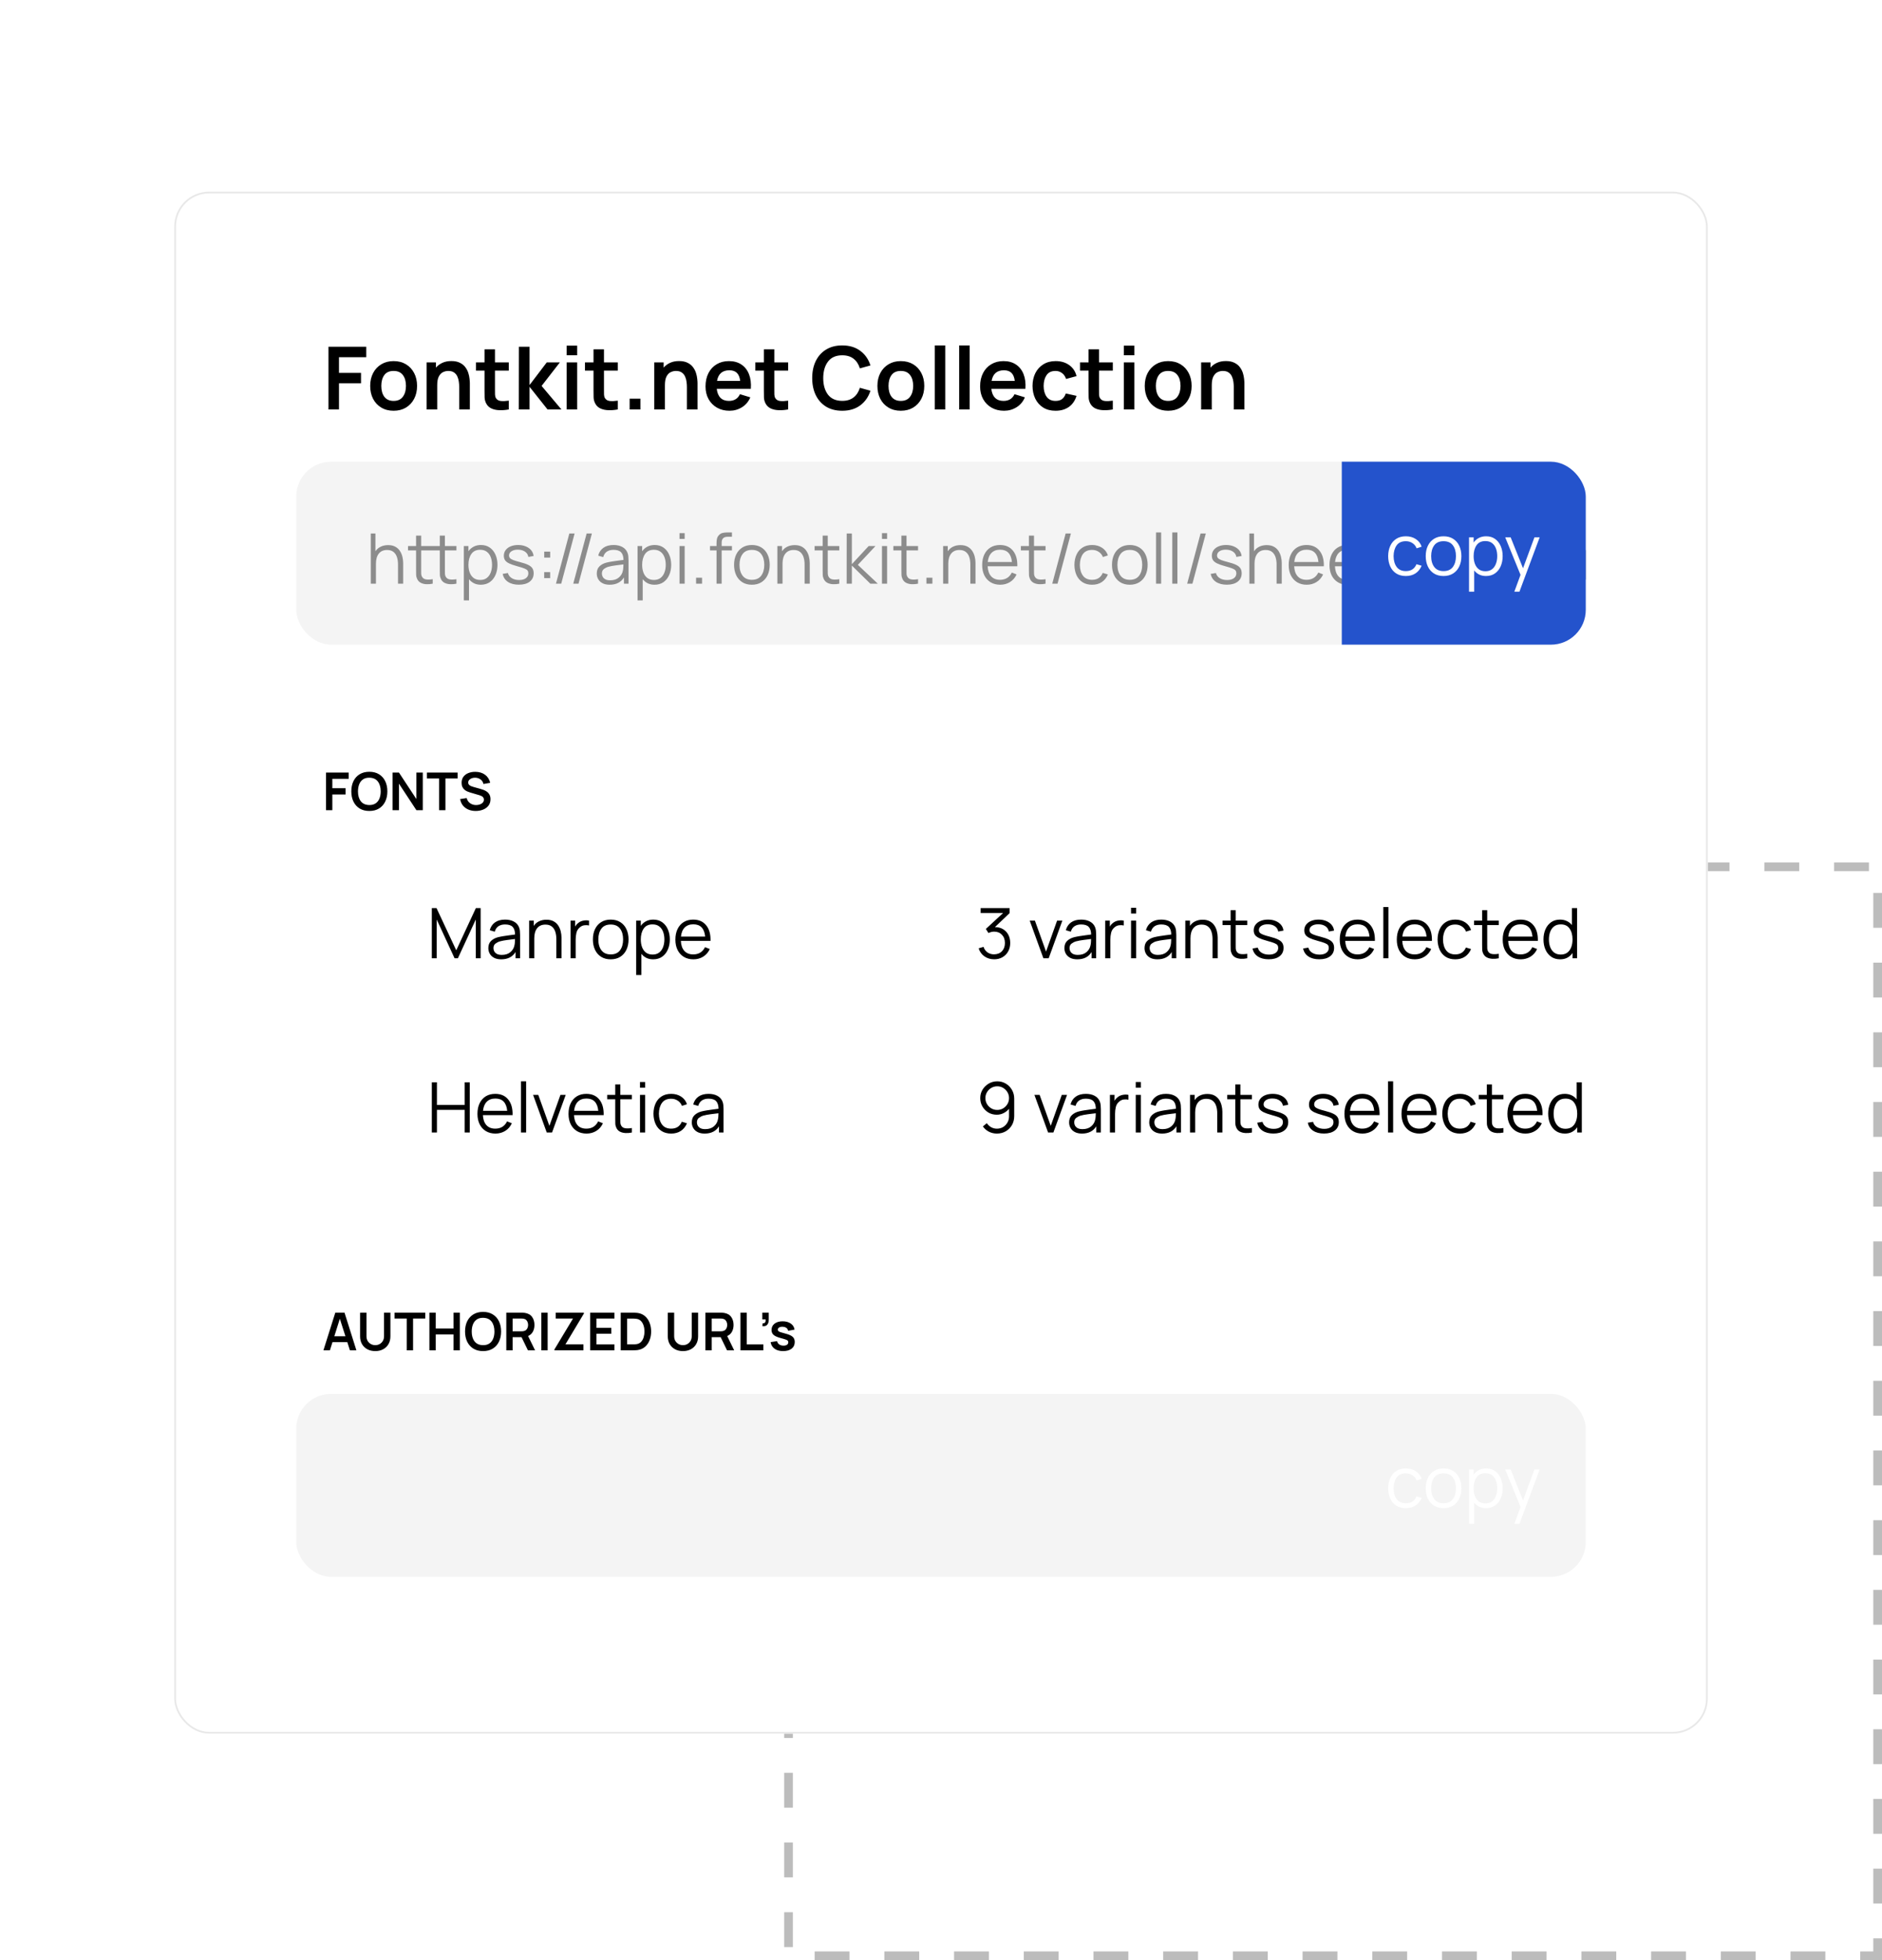 <svg width="216" height="225" viewBox="0 0 216 225" fill="none" xmlns="http://www.w3.org/2000/svg">
<rect x="90.5" y="99.5" width="125" height="125" stroke="#BCBCBC" stroke-dasharray="4 4"/>
<g filter="url(#filter0_ddd)">
<rect x="20" y="10" width="176" height="177" rx="4" fill="white"/>
<g clip-path="url(#clip0)">
<rect x="34" y="41" width="148" height="21" rx="4" fill="#464646" fill-opacity="0.06"/>
<path d="M42.556 55H43.148V52.696C43.148 52.208 43.257 51.825 43.476 51.548C43.695 51.271 44.012 51.132 44.428 51.132C44.729 51.132 44.972 51.205 45.156 51.352C45.34 51.496 45.473 51.693 45.556 51.944C45.639 52.195 45.68 52.479 45.68 52.796V55H46.272V52.624C46.272 52.381 46.241 52.139 46.18 51.896C46.121 51.653 46.025 51.432 45.892 51.232C45.759 51.032 45.581 50.872 45.36 50.752C45.139 50.632 44.865 50.572 44.54 50.572C44.231 50.572 43.951 50.632 43.7 50.752C43.452 50.869 43.248 51.045 43.088 51.28V49.24H42.556V55ZM49.662 55V54.484C49.353 54.535 49.093 54.543 48.882 54.508C48.674 54.473 48.522 54.367 48.426 54.188C48.375 54.095 48.347 53.988 48.342 53.868C48.339 53.745 48.338 53.593 48.338 53.412V51.184H49.662V50.68H48.338V49.48H47.754V50.68H46.83V51.184H47.754V53.436C47.754 53.647 47.757 53.835 47.762 54C47.77 54.165 47.813 54.327 47.89 54.484C47.986 54.676 48.126 54.817 48.31 54.908C48.497 54.999 48.707 55.049 48.942 55.06C49.179 55.071 49.419 55.051 49.662 55ZM52.386 55V54.484C52.077 54.535 51.817 54.543 51.606 54.508C51.398 54.473 51.246 54.367 51.15 54.188C51.099 54.095 51.071 53.988 51.066 53.868C51.063 53.745 51.062 53.593 51.062 53.412V51.184H52.386V50.68H51.062V49.48H50.478V50.68H49.554V51.184H50.478V53.436C50.478 53.647 50.481 53.835 50.486 54C50.494 54.165 50.537 54.327 50.614 54.484C50.71 54.676 50.85 54.817 51.034 54.908C51.221 54.999 51.431 55.049 51.666 55.06C51.903 55.071 52.143 55.051 52.386 55ZM53.236 56.92H53.828V54.484C53.982 54.681 54.173 54.837 54.4 54.952C54.626 55.064 54.886 55.12 55.18 55.12C55.585 55.12 55.93 55.02 56.216 54.82C56.501 54.617 56.718 54.344 56.868 54C57.02 53.656 57.096 53.268 57.096 52.836C57.096 52.407 57.02 52.02 56.868 51.676C56.718 51.332 56.502 51.06 56.22 50.86C55.937 50.66 55.598 50.56 55.204 50.56C54.884 50.56 54.602 50.624 54.36 50.752C54.12 50.877 53.921 51.052 53.764 51.276V50.68H53.236V56.92ZM55.12 54.572C54.813 54.572 54.56 54.497 54.36 54.348C54.16 54.196 54.01 53.989 53.912 53.728C53.813 53.467 53.764 53.169 53.764 52.836C53.764 52.327 53.874 51.912 54.096 51.592C54.32 51.269 54.657 51.108 55.108 51.108C55.417 51.108 55.672 51.184 55.872 51.336C56.074 51.488 56.225 51.695 56.324 51.956C56.422 52.217 56.472 52.511 56.472 52.836C56.472 53.164 56.421 53.459 56.32 53.72C56.221 53.981 56.072 54.189 55.872 54.344C55.672 54.496 55.421 54.572 55.12 54.572ZM59.547 55.116C60.078 55.116 60.494 55 60.795 54.768C61.099 54.533 61.251 54.212 61.251 53.804C61.251 53.58 61.203 53.392 61.107 53.24C61.014 53.088 60.852 52.956 60.623 52.844C60.396 52.732 60.084 52.625 59.687 52.524C59.348 52.439 59.087 52.36 58.903 52.288C58.722 52.216 58.596 52.14 58.527 52.06C58.458 51.977 58.423 51.879 58.423 51.764C58.423 51.559 58.519 51.395 58.711 51.272C58.903 51.149 59.152 51.091 59.459 51.096C59.784 51.101 60.052 51.179 60.263 51.328C60.474 51.475 60.6 51.675 60.643 51.928L61.243 51.82C61.214 51.569 61.12 51.349 60.963 51.16C60.806 50.971 60.598 50.824 60.339 50.72C60.083 50.613 59.792 50.56 59.467 50.56C59.142 50.56 58.855 50.612 58.607 50.716C58.362 50.817 58.17 50.961 58.031 51.148C57.895 51.332 57.827 51.547 57.827 51.792C57.827 51.992 57.872 52.163 57.963 52.304C58.056 52.443 58.215 52.567 58.439 52.676C58.663 52.783 58.97 52.889 59.359 52.996C59.724 53.095 59.998 53.18 60.179 53.252C60.363 53.324 60.486 53.403 60.547 53.488C60.608 53.571 60.639 53.679 60.639 53.812C60.639 54.047 60.544 54.233 60.355 54.372C60.166 54.511 59.907 54.58 59.579 54.58C59.243 54.58 58.96 54.508 58.731 54.364C58.502 54.217 58.356 54.021 58.295 53.776L57.695 53.876C57.77 54.265 57.97 54.569 58.295 54.788C58.623 55.007 59.04 55.116 59.547 55.116ZM62.458 54.36H63.142V53.676H62.458V54.36ZM62.462 52.004H63.146V51.32H62.462V52.004ZM65.344 49.24H65.948L64.412 55H63.808L65.344 49.24ZM67.329 49.24H67.933L66.397 55H65.793L67.329 49.24ZM69.968 55.12C70.722 55.12 71.27 54.841 71.612 54.284V55H72.136V52.316C72.136 52.156 72.128 51.999 72.112 51.844C72.096 51.689 72.061 51.549 72.008 51.424C71.893 51.144 71.697 50.931 71.42 50.784C71.145 50.635 70.811 50.56 70.416 50.56C69.941 50.56 69.555 50.667 69.256 50.88C68.957 51.093 68.757 51.393 68.656 51.78L69.228 51.948C69.311 51.66 69.453 51.449 69.656 51.316C69.861 51.183 70.112 51.116 70.408 51.116C70.819 51.116 71.112 51.212 71.288 51.404C71.464 51.593 71.555 51.883 71.56 52.272C71.368 52.299 71.156 52.327 70.924 52.356C70.695 52.385 70.464 52.419 70.232 52.456C70 52.493 69.787 52.536 69.592 52.584C69.269 52.669 69.005 52.812 68.8 53.012C68.594 53.209 68.492 53.485 68.492 53.84C68.492 54.069 68.546 54.281 68.656 54.476C68.765 54.671 68.929 54.827 69.148 54.944C69.369 55.061 69.642 55.12 69.968 55.12ZM70.036 54.612C69.804 54.612 69.617 54.575 69.476 54.5C69.337 54.423 69.236 54.325 69.172 54.208C69.111 54.088 69.08 53.965 69.08 53.84C69.08 53.605 69.159 53.429 69.316 53.312C69.473 53.195 69.644 53.109 69.828 53.056C70.065 52.992 70.341 52.94 70.656 52.9C70.971 52.86 71.269 52.823 71.552 52.788C71.552 52.887 71.548 53 71.54 53.128C71.534 53.253 71.52 53.369 71.496 53.476C71.44 53.801 71.285 54.072 71.032 54.288C70.781 54.504 70.449 54.612 70.036 54.612ZM73.173 56.92H73.765V54.484C73.92 54.681 74.111 54.837 74.337 54.952C74.564 55.064 74.824 55.12 75.117 55.12C75.522 55.12 75.868 55.02 76.153 54.82C76.439 54.617 76.656 54.344 76.805 54C76.957 53.656 77.033 53.268 77.033 52.836C77.033 52.407 76.957 52.02 76.805 51.676C76.656 51.332 76.44 51.06 76.157 50.86C75.874 50.66 75.536 50.56 75.141 50.56C74.821 50.56 74.54 50.624 74.297 50.752C74.057 50.877 73.859 51.052 73.701 51.276V50.68H73.173V56.92ZM75.057 54.572C74.751 54.572 74.497 54.497 74.297 54.348C74.097 54.196 73.948 53.989 73.849 53.728C73.751 53.467 73.701 53.169 73.701 52.836C73.701 52.327 73.812 51.912 74.033 51.592C74.257 51.269 74.594 51.108 75.045 51.108C75.355 51.108 75.609 51.184 75.809 51.336C76.012 51.488 76.162 51.695 76.261 51.956C76.36 52.217 76.409 52.511 76.409 52.836C76.409 53.164 76.359 53.459 76.257 53.72C76.159 53.981 76.009 54.189 75.809 54.344C75.609 54.496 75.359 54.572 75.057 54.572ZM77.992 49.86H78.58V49.2H77.992V49.86ZM77.992 55H78.58V50.68H77.992V55ZM79.891 55H80.575V54.316H79.891V55ZM82.238 55H82.826V51.184H84.006V50.68H82.826V50.296C82.826 49.843 83.049 49.616 83.494 49.616H84.006V49.12H83.454C83.289 49.12 83.122 49.137 82.954 49.172C82.786 49.207 82.637 49.295 82.506 49.436C82.389 49.564 82.314 49.709 82.282 49.872C82.253 50.032 82.238 50.195 82.238 50.36V50.68H81.49V51.184H82.238V55ZM86.294 55.12C86.72 55.12 87.086 55.024 87.39 54.832C87.696 54.64 87.931 54.373 88.094 54.032C88.259 53.688 88.342 53.289 88.342 52.836C88.342 52.391 88.26 51.997 88.098 51.656C87.938 51.312 87.704 51.044 87.398 50.852C87.094 50.657 86.726 50.56 86.294 50.56C85.872 50.56 85.508 50.656 85.202 50.848C84.898 51.037 84.663 51.303 84.498 51.644C84.332 51.985 84.25 52.383 84.25 52.836C84.25 53.281 84.33 53.676 84.49 54.02C84.652 54.364 84.886 54.633 85.19 54.828C85.496 55.023 85.864 55.12 86.294 55.12ZM86.294 54.556C85.827 54.556 85.474 54.4 85.234 54.088C84.994 53.773 84.874 53.356 84.874 52.836C84.874 52.332 84.99 51.921 85.222 51.604C85.454 51.284 85.811 51.124 86.294 51.124C86.771 51.124 87.127 51.28 87.362 51.592C87.599 51.901 87.718 52.316 87.718 52.836C87.718 53.345 87.6 53.76 87.366 54.08C87.131 54.397 86.774 54.556 86.294 54.556ZM89.22 55H89.812V52.696C89.812 52.208 89.921 51.825 90.14 51.548C90.359 51.271 90.676 51.132 91.092 51.132C91.393 51.132 91.636 51.205 91.82 51.352C92.004 51.496 92.137 51.693 92.22 51.944C92.303 52.195 92.344 52.479 92.344 52.796V55H92.936V52.624C92.936 52.381 92.905 52.139 92.844 51.896C92.785 51.653 92.689 51.432 92.556 51.232C92.423 51.032 92.245 50.872 92.024 50.752C91.803 50.632 91.529 50.572 91.204 50.572C90.895 50.572 90.615 50.632 90.364 50.752C90.116 50.869 89.912 51.045 89.752 51.28V50.68H89.22V55ZM96.326 55V54.484C96.017 54.535 95.757 54.543 95.546 54.508C95.338 54.473 95.186 54.367 95.09 54.188C95.039 54.095 95.011 53.988 95.006 53.868C95.003 53.745 95.002 53.593 95.002 53.412V51.184H96.326V50.68H95.002V49.48H94.418V50.68H93.494V51.184H94.418V53.436C94.418 53.647 94.421 53.835 94.426 54C94.434 54.165 94.477 54.327 94.554 54.484C94.65 54.676 94.79 54.817 94.974 54.908C95.161 54.999 95.371 55.049 95.606 55.06C95.843 55.071 96.083 55.051 96.326 55ZM97.173 55H97.769V52.92L99.889 55H100.745L98.457 52.84L100.481 50.68H99.697L97.769 52.76V49.24H97.177L97.173 55ZM101.226 49.86H101.814V49.2H101.226V49.86ZM101.226 55H101.814V50.68H101.226V55ZM105.365 55V54.484C105.056 54.535 104.796 54.543 104.585 54.508C104.377 54.473 104.225 54.367 104.129 54.188C104.078 54.095 104.05 53.988 104.045 53.868C104.042 53.745 104.041 53.593 104.041 53.412V51.184H105.365V50.68H104.041V49.48H103.457V50.68H102.533V51.184H103.457V53.436C103.457 53.647 103.46 53.835 103.465 54C103.473 54.165 103.516 54.327 103.593 54.484C103.689 54.676 103.829 54.817 104.013 54.908C104.2 54.999 104.41 55.049 104.645 55.06C104.882 55.071 105.122 55.051 105.365 55ZM106.328 55H107.012V54.316H106.328V55ZM108.244 55H108.836V52.696C108.836 52.208 108.945 51.825 109.164 51.548C109.382 51.271 109.7 51.132 110.116 51.132C110.417 51.132 110.66 51.205 110.844 51.352C111.028 51.496 111.161 51.693 111.244 51.944C111.326 52.195 111.368 52.479 111.368 52.796V55H111.96V52.624C111.96 52.381 111.929 52.139 111.868 51.896C111.809 51.653 111.713 51.432 111.58 51.232C111.446 51.032 111.269 50.872 111.048 50.752C110.826 50.632 110.553 50.572 110.228 50.572C109.918 50.572 109.638 50.632 109.388 50.752C109.14 50.869 108.936 51.045 108.776 51.28V50.68H108.244V55ZM114.794 55.12C115.213 55.12 115.588 55.017 115.918 54.812C116.252 54.607 116.504 54.315 116.674 53.936L116.126 53.724C115.852 54.279 115.4 54.556 114.77 54.556C114.338 54.556 114 54.421 113.754 54.152C113.512 53.883 113.378 53.5 113.354 53.004H116.758C116.78 52.241 116.613 51.644 116.258 51.212C115.906 50.777 115.41 50.56 114.77 50.56C114.354 50.56 113.993 50.653 113.686 50.84C113.382 51.027 113.146 51.292 112.978 51.636C112.81 51.98 112.726 52.388 112.726 52.86C112.726 53.316 112.81 53.713 112.978 54.052C113.149 54.391 113.389 54.653 113.698 54.84C114.01 55.027 114.376 55.12 114.794 55.12ZM114.786 51.1C115.6 51.1 116.052 51.571 116.142 52.512H113.366C113.412 52.056 113.556 51.707 113.798 51.464C114.041 51.221 114.37 51.1 114.786 51.1ZM119.998 55V54.484C119.689 54.535 119.429 54.543 119.218 54.508C119.01 54.473 118.858 54.367 118.762 54.188C118.711 54.095 118.683 53.988 118.678 53.868C118.675 53.745 118.674 53.593 118.674 53.412V51.184H119.998V50.68H118.674V49.48H118.09V50.68H117.166V51.184H118.09V53.436C118.09 53.647 118.093 53.835 118.098 54C118.106 54.165 118.149 54.327 118.226 54.484C118.322 54.676 118.462 54.817 118.646 54.908C118.833 54.999 119.043 55.049 119.278 55.06C119.515 55.071 119.755 55.051 119.998 55ZM122.305 49.24H122.909L121.373 55H120.769L122.305 49.24ZM125.344 55.12C125.774 55.12 126.142 55.02 126.448 54.82C126.758 54.617 126.994 54.324 127.156 53.94L126.564 53.764C126.346 54.292 125.939 54.556 125.344 54.556C124.88 54.556 124.531 54.4 124.296 54.088C124.062 53.773 123.942 53.357 123.936 52.84C123.942 52.336 124.058 51.924 124.284 51.604C124.514 51.284 124.867 51.124 125.344 51.124C125.627 51.124 125.878 51.196 126.096 51.34C126.318 51.481 126.479 51.681 126.58 51.94L127.156 51.756C127.036 51.385 126.814 51.093 126.488 50.88C126.166 50.667 125.786 50.56 125.348 50.56C124.919 50.56 124.554 50.656 124.252 50.848C123.951 51.037 123.72 51.304 123.56 51.648C123.4 51.989 123.318 52.387 123.312 52.84C123.318 53.283 123.398 53.676 123.552 54.02C123.71 54.364 123.939 54.633 124.24 54.828C124.542 55.023 124.91 55.12 125.344 55.12ZM129.669 55.12C130.095 55.12 130.461 55.024 130.765 54.832C131.071 54.64 131.306 54.373 131.469 54.032C131.634 53.688 131.717 53.289 131.717 52.836C131.717 52.391 131.635 51.997 131.473 51.656C131.313 51.312 131.079 51.044 130.773 50.852C130.469 50.657 130.101 50.56 129.669 50.56C129.247 50.56 128.883 50.656 128.577 50.848C128.273 51.037 128.038 51.303 127.873 51.644C127.707 51.985 127.625 52.383 127.625 52.836C127.625 53.281 127.705 53.676 127.865 54.02C128.027 54.364 128.261 54.633 128.565 54.828C128.871 55.023 129.239 55.12 129.669 55.12ZM129.669 54.556C129.202 54.556 128.849 54.4 128.609 54.088C128.369 53.773 128.249 53.356 128.249 52.836C128.249 52.332 128.365 51.921 128.597 51.604C128.829 51.284 129.186 51.124 129.669 51.124C130.146 51.124 130.502 51.28 130.737 51.592C130.974 51.901 131.093 52.316 131.093 52.836C131.093 53.345 130.975 53.76 130.741 54.08C130.506 54.397 130.149 54.556 129.669 54.556ZM132.679 55H133.267V49.12H132.679V55ZM134.546 55H135.134V49.12H134.546V55ZM137.789 49.24H138.393L136.857 55H136.253L137.789 49.24ZM140.805 55.116C141.335 55.116 141.751 55 142.053 54.768C142.357 54.533 142.509 54.212 142.509 53.804C142.509 53.58 142.461 53.392 142.365 53.24C142.271 53.088 142.11 52.956 141.881 52.844C141.654 52.732 141.342 52.625 140.945 52.524C140.606 52.439 140.345 52.36 140.161 52.288C139.979 52.216 139.854 52.14 139.785 52.06C139.715 51.977 139.681 51.879 139.681 51.764C139.681 51.559 139.777 51.395 139.969 51.272C140.161 51.149 140.41 51.091 140.717 51.096C141.042 51.101 141.31 51.179 141.521 51.328C141.731 51.475 141.858 51.675 141.901 51.928L142.501 51.82C142.471 51.569 142.378 51.349 142.221 51.16C142.063 50.971 141.855 50.824 141.597 50.72C141.341 50.613 141.05 50.56 140.725 50.56C140.399 50.56 140.113 50.612 139.865 50.716C139.619 50.817 139.427 50.961 139.289 51.148C139.153 51.332 139.085 51.547 139.085 51.792C139.085 51.992 139.13 52.163 139.221 52.304C139.314 52.443 139.473 52.567 139.697 52.676C139.921 52.783 140.227 52.889 140.617 52.996C140.982 53.095 141.255 53.18 141.437 53.252C141.621 53.324 141.743 53.403 141.805 53.488C141.866 53.571 141.897 53.679 141.897 53.812C141.897 54.047 141.802 54.233 141.613 54.372C141.423 54.511 141.165 54.58 140.837 54.58C140.501 54.58 140.218 54.508 139.989 54.364C139.759 54.217 139.614 54.021 139.553 53.776L138.953 53.876C139.027 54.265 139.227 54.569 139.553 54.788C139.881 55.007 140.298 55.116 140.805 55.116ZM143.392 55H143.984V52.696C143.984 52.208 144.093 51.825 144.312 51.548C144.531 51.271 144.848 51.132 145.264 51.132C145.565 51.132 145.808 51.205 145.992 51.352C146.176 51.496 146.309 51.693 146.392 51.944C146.475 52.195 146.516 52.479 146.516 52.796V55H147.108V52.624C147.108 52.381 147.077 52.139 147.016 51.896C146.957 51.653 146.861 51.432 146.728 51.232C146.595 51.032 146.417 50.872 146.196 50.752C145.975 50.632 145.701 50.572 145.376 50.572C145.067 50.572 144.787 50.632 144.536 50.752C144.288 50.869 144.084 51.045 143.924 51.28V49.24H143.392V55ZM149.974 55.12C150.393 55.12 150.767 55.017 151.098 54.812C151.431 54.607 151.683 54.315 151.854 53.936L151.306 53.724C151.031 54.279 150.579 54.556 149.95 54.556C149.518 54.556 149.179 54.421 148.934 54.152C148.691 53.883 148.558 53.5 148.534 53.004H151.938C151.959 52.241 151.793 51.644 151.438 51.212C151.086 50.777 150.59 50.56 149.95 50.56C149.534 50.56 149.173 50.653 148.866 50.84C148.562 51.027 148.326 51.292 148.158 51.636C147.99 51.98 147.906 52.388 147.906 52.86C147.906 53.316 147.99 53.713 148.158 54.052C148.329 54.391 148.569 54.653 148.878 54.84C149.19 55.027 149.555 55.12 149.974 55.12ZM149.966 51.1C150.779 51.1 151.231 51.571 151.322 52.512H148.546C148.591 52.056 148.735 51.707 148.978 51.464C149.221 51.221 149.55 51.1 149.966 51.1ZM154.654 55.12C155.072 55.12 155.447 55.017 155.778 54.812C156.111 54.607 156.363 54.315 156.534 53.936L155.986 53.724C155.711 54.279 155.259 54.556 154.63 54.556C154.198 54.556 153.859 54.421 153.614 54.152C153.371 53.883 153.238 53.5 153.214 53.004H156.618C156.639 52.241 156.472 51.644 156.118 51.212C155.766 50.777 155.27 50.56 154.63 50.56C154.214 50.56 153.852 50.653 153.546 50.84C153.242 51.027 153.006 51.292 152.838 51.636C152.67 51.98 152.586 52.388 152.586 52.86C152.586 53.316 152.67 53.713 152.838 54.052C153.008 54.391 153.248 54.653 153.558 54.84C153.87 55.027 154.235 55.12 154.654 55.12ZM154.646 51.1C155.459 51.1 155.911 51.571 156.002 52.512H153.226C153.271 52.056 153.415 51.707 153.658 51.464C153.9 51.221 154.23 51.1 154.646 51.1ZM159.857 55V54.484C159.548 54.535 159.288 54.543 159.077 54.508C158.869 54.473 158.717 54.367 158.621 54.188C158.571 54.095 158.543 53.988 158.537 53.868C158.535 53.745 158.533 53.593 158.533 53.412V51.184H159.857V50.68H158.533V49.48H157.949V50.68H157.025V51.184H157.949V53.436C157.949 53.647 157.952 53.835 157.957 54C157.965 54.165 158.008 54.327 158.085 54.484C158.181 54.676 158.321 54.817 158.505 54.908C158.692 54.999 158.903 55.049 159.137 55.06C159.375 55.071 159.615 55.051 159.857 55ZM161.836 53.428H162.46C162.46 53.255 162.463 53.111 162.468 52.996C162.474 52.879 162.512 52.756 162.584 52.628C162.643 52.521 162.724 52.425 162.828 52.34C162.932 52.252 163.042 52.165 163.156 52.08C163.271 51.995 163.374 51.903 163.464 51.804C163.614 51.652 163.73 51.479 163.812 51.284C163.895 51.087 163.936 50.879 163.936 50.66C163.936 50.463 163.906 50.277 163.844 50.104C163.783 49.931 163.69 49.775 163.564 49.636C163.404 49.455 163.207 49.324 162.972 49.244C162.738 49.164 162.49 49.124 162.228 49.124C162.015 49.124 161.803 49.157 161.592 49.224C161.384 49.291 161.202 49.395 161.044 49.536C160.887 49.672 160.767 49.84 160.684 50.04C160.604 50.24 160.559 50.447 160.548 50.66H161.156C161.154 50.527 161.174 50.4 161.216 50.28C161.259 50.16 161.326 50.057 161.416 49.972C161.51 49.876 161.627 49.805 161.768 49.76C161.912 49.712 162.067 49.688 162.232 49.688C162.398 49.688 162.558 49.713 162.712 49.764C162.87 49.812 163.002 49.9 163.108 50.028C163.244 50.18 163.312 50.393 163.312 50.668C163.312 50.804 163.294 50.935 163.256 51.06C163.222 51.183 163.154 51.303 163.052 51.42C162.938 51.543 162.816 51.649 162.688 51.74C162.56 51.828 162.438 51.923 162.32 52.024C162.203 52.123 162.104 52.248 162.024 52.4C161.939 52.56 161.886 52.72 161.864 52.88C161.846 53.037 161.836 53.22 161.836 53.428ZM161.84 55H162.46V54.216H161.84V55ZM166.132 55.12C166.887 55.12 167.435 54.841 167.776 54.284V55H168.3V52.316C168.3 52.156 168.292 51.999 168.276 51.844C168.26 51.689 168.225 51.549 168.172 51.424C168.057 51.144 167.861 50.931 167.584 50.784C167.309 50.635 166.975 50.56 166.58 50.56C166.105 50.56 165.719 50.667 165.42 50.88C165.121 51.093 164.921 51.393 164.82 51.78L165.392 51.948C165.475 51.66 165.617 51.449 165.82 51.316C166.025 51.183 166.276 51.116 166.572 51.116C166.983 51.116 167.276 51.212 167.452 51.404C167.628 51.593 167.719 51.883 167.724 52.272C167.532 52.299 167.32 52.327 167.088 52.356C166.859 52.385 166.628 52.419 166.396 52.456C166.164 52.493 165.951 52.536 165.756 52.584C165.433 52.669 165.169 52.812 164.964 53.012C164.759 53.209 164.656 53.485 164.656 53.84C164.656 54.069 164.711 54.281 164.82 54.476C164.929 54.671 165.093 54.827 165.312 54.944C165.533 55.061 165.807 55.12 166.132 55.12ZM166.2 54.612C165.968 54.612 165.781 54.575 165.64 54.5C165.501 54.423 165.4 54.325 165.336 54.208C165.275 54.088 165.244 53.965 165.244 53.84C165.244 53.605 165.323 53.429 165.48 53.312C165.637 53.195 165.808 53.109 165.992 53.056C166.229 52.992 166.505 52.94 166.82 52.9C167.135 52.86 167.433 52.823 167.716 52.788C167.716 52.887 167.712 53 167.704 53.128C167.699 53.253 167.684 53.369 167.66 53.476C167.604 53.801 167.449 54.072 167.196 54.288C166.945 54.504 166.613 54.612 166.2 54.612ZM171.017 55.12C171.332 55.12 171.608 55.056 171.845 54.928C172.083 54.797 172.279 54.62 172.433 54.396V55H172.961V49.24H172.369V51.188C172.212 50.991 172.017 50.837 171.785 50.728C171.556 50.616 171.292 50.56 170.993 50.56C170.599 50.56 170.26 50.66 169.977 50.86C169.695 51.06 169.477 51.332 169.325 51.676C169.176 52.02 169.101 52.407 169.101 52.836C169.101 53.268 169.176 53.656 169.325 54C169.477 54.344 169.696 54.617 169.981 54.82C170.269 55.02 170.615 55.12 171.017 55.12ZM171.077 54.572C170.779 54.572 170.528 54.496 170.325 54.344C170.125 54.189 169.975 53.981 169.873 53.72C169.775 53.459 169.725 53.164 169.725 52.836C169.725 52.511 169.775 52.217 169.873 51.956C169.972 51.695 170.121 51.488 170.321 51.336C170.524 51.184 170.78 51.108 171.089 51.108C171.54 51.108 171.876 51.269 172.097 51.592C172.321 51.912 172.433 52.327 172.433 52.836C172.433 53.169 172.384 53.467 172.285 53.728C172.187 53.989 172.037 54.196 171.837 54.348C171.637 54.497 171.384 54.572 171.077 54.572ZM175.759 55.12C176.074 55.12 176.35 55.056 176.587 54.928C176.825 54.797 177.021 54.62 177.175 54.396V55H177.703V49.24H177.111V51.188C176.954 50.991 176.759 50.837 176.527 50.728C176.298 50.616 176.034 50.56 175.735 50.56C175.341 50.56 175.002 50.66 174.719 50.86C174.437 51.06 174.219 51.332 174.067 51.676C173.918 52.02 173.843 52.407 173.843 52.836C173.843 53.268 173.918 53.656 174.067 54C174.219 54.344 174.438 54.617 174.723 54.82C175.011 55.02 175.357 55.12 175.759 55.12ZM175.819 54.572C175.521 54.572 175.27 54.496 175.067 54.344C174.867 54.189 174.717 53.981 174.615 53.72C174.517 53.459 174.467 53.164 174.467 52.836C174.467 52.511 174.517 52.217 174.615 51.956C174.714 51.695 174.863 51.488 175.063 51.336C175.266 51.184 175.522 51.108 175.831 51.108C176.282 51.108 176.618 51.269 176.839 51.592C177.063 51.912 177.175 52.327 177.175 52.836C177.175 53.169 177.126 53.467 177.027 53.728C176.929 53.989 176.779 54.196 176.579 54.348C176.379 54.497 176.126 54.572 175.819 54.572ZM178.826 55H179.414V52.844C179.414 52.585 179.443 52.328 179.502 52.072C179.563 51.813 179.702 51.599 179.918 51.428C180.075 51.3 180.246 51.227 180.43 51.208C180.616 51.187 180.79 51.195 180.95 51.232V50.68C180.76 50.632 180.546 50.631 180.306 50.676C180.066 50.719 179.86 50.815 179.69 50.964C179.562 51.06 179.45 51.193 179.354 51.364V50.68H178.826V55ZM183.458 55.12C183.877 55.12 184.252 55.017 184.582 54.812C184.916 54.607 185.168 54.315 185.338 53.936L184.79 53.724C184.516 54.279 184.064 54.556 183.434 54.556C183.002 54.556 182.664 54.421 182.418 54.152C182.176 53.883 182.042 53.5 182.018 53.004H185.422C185.444 52.241 185.277 51.644 184.922 51.212C184.57 50.777 184.074 50.56 183.434 50.56C183.018 50.56 182.657 50.653 182.35 50.84C182.046 51.027 181.81 51.292 181.642 51.636C181.474 51.98 181.39 52.388 181.39 52.86C181.39 53.316 181.474 53.713 181.642 54.052C181.813 54.391 182.053 54.653 182.362 54.84C182.674 55.027 183.04 55.12 183.458 55.12ZM183.45 51.1C184.264 51.1 184.716 51.571 184.806 52.512H182.03C182.076 52.056 182.22 51.707 182.462 51.464C182.705 51.221 183.034 51.1 183.45 51.1Z" fill="#464646" fill-opacity="0.6"/>
<rect x="154" y="39" width="28" height="23" fill="#2453CC"/>
<path d="M161.352 54.12C161.781 54.12 162.149 54.02 162.456 53.82C162.765 53.617 163.001 53.324 163.164 52.94L162.572 52.764C162.353 53.292 161.947 53.556 161.352 53.556C160.888 53.556 160.539 53.4 160.304 53.088C160.069 52.773 159.949 52.357 159.944 51.84C159.949 51.336 160.065 50.924 160.292 50.604C160.521 50.284 160.875 50.124 161.352 50.124C161.635 50.124 161.885 50.196 162.104 50.34C162.325 50.481 162.487 50.681 162.588 50.94L163.164 50.756C163.044 50.385 162.821 50.093 162.496 49.88C162.173 49.667 161.793 49.56 161.356 49.56C160.927 49.56 160.561 49.656 160.26 49.848C159.959 50.037 159.728 50.304 159.568 50.648C159.408 50.989 159.325 51.387 159.32 51.84C159.325 52.283 159.405 52.676 159.56 53.02C159.717 53.364 159.947 53.633 160.248 53.828C160.549 54.023 160.917 54.12 161.352 54.12ZM165.677 54.12C166.103 54.12 166.469 54.024 166.773 53.832C167.079 53.64 167.314 53.373 167.477 53.032C167.642 52.688 167.725 52.289 167.725 51.836C167.725 51.391 167.643 50.997 167.481 50.656C167.321 50.312 167.087 50.044 166.781 49.852C166.477 49.657 166.109 49.56 165.677 49.56C165.255 49.56 164.891 49.656 164.585 49.848C164.281 50.037 164.046 50.303 163.881 50.644C163.715 50.985 163.633 51.383 163.633 51.836C163.633 52.281 163.713 52.676 163.873 53.02C164.035 53.364 164.269 53.633 164.573 53.828C164.879 54.023 165.247 54.12 165.677 54.12ZM165.677 53.556C165.21 53.556 164.857 53.4 164.617 53.088C164.377 52.773 164.257 52.356 164.257 51.836C164.257 51.332 164.373 50.921 164.605 50.604C164.837 50.284 165.194 50.124 165.677 50.124C166.154 50.124 166.51 50.28 166.745 50.592C166.982 50.901 167.101 51.316 167.101 51.836C167.101 52.345 166.983 52.76 166.749 53.08C166.514 53.397 166.157 53.556 165.677 53.556ZM168.603 55.92H169.195V53.484C169.35 53.681 169.54 53.837 169.767 53.952C169.994 54.064 170.254 54.12 170.547 54.12C170.952 54.12 171.298 54.02 171.583 53.82C171.868 53.617 172.086 53.344 172.235 53C172.387 52.656 172.463 52.268 172.463 51.836C172.463 51.407 172.387 51.02 172.235 50.676C172.086 50.332 171.87 50.06 171.587 49.86C171.304 49.66 170.966 49.56 170.571 49.56C170.251 49.56 169.97 49.624 169.727 49.752C169.487 49.877 169.288 50.052 169.131 50.276V49.68H168.603V55.92ZM170.487 53.572C170.18 53.572 169.927 53.497 169.727 53.348C169.527 53.196 169.378 52.989 169.279 52.728C169.18 52.467 169.131 52.169 169.131 51.836C169.131 51.327 169.242 50.912 169.463 50.592C169.687 50.269 170.024 50.108 170.475 50.108C170.784 50.108 171.039 50.184 171.239 50.336C171.442 50.488 171.592 50.695 171.691 50.956C171.79 51.217 171.839 51.511 171.839 51.836C171.839 52.164 171.788 52.459 171.687 52.72C171.588 52.981 171.439 53.189 171.239 53.344C171.039 53.496 170.788 53.572 170.487 53.572ZM173.801 55.92H174.389L176.709 49.68H176.109L174.801 53.232L173.381 49.68H172.757L174.513 53.988L173.801 55.92Z" fill="white"/>
</g>
<rect x="34" y="148" width="148" height="21" rx="4" fill="#464646" fill-opacity="0.06"/>
<path d="M161.352 161.12C161.781 161.12 162.149 161.02 162.456 160.82C162.765 160.617 163.001 160.324 163.164 159.94L162.572 159.764C162.353 160.292 161.947 160.556 161.352 160.556C160.888 160.556 160.539 160.4 160.304 160.088C160.069 159.773 159.949 159.357 159.944 158.84C159.949 158.336 160.065 157.924 160.292 157.604C160.521 157.284 160.875 157.124 161.352 157.124C161.635 157.124 161.885 157.196 162.104 157.34C162.325 157.481 162.487 157.681 162.588 157.94L163.164 157.756C163.044 157.385 162.821 157.093 162.496 156.88C162.173 156.667 161.793 156.56 161.356 156.56C160.927 156.56 160.561 156.656 160.26 156.848C159.959 157.037 159.728 157.304 159.568 157.648C159.408 157.989 159.325 158.387 159.32 158.84C159.325 159.283 159.405 159.676 159.56 160.02C159.717 160.364 159.947 160.633 160.248 160.828C160.549 161.023 160.917 161.12 161.352 161.12ZM165.677 161.12C166.103 161.12 166.469 161.024 166.773 160.832C167.079 160.64 167.314 160.373 167.477 160.032C167.642 159.688 167.725 159.289 167.725 158.836C167.725 158.391 167.643 157.997 167.481 157.656C167.321 157.312 167.087 157.044 166.781 156.852C166.477 156.657 166.109 156.56 165.677 156.56C165.255 156.56 164.891 156.656 164.585 156.848C164.281 157.037 164.046 157.303 163.881 157.644C163.715 157.985 163.633 158.383 163.633 158.836C163.633 159.281 163.713 159.676 163.873 160.02C164.035 160.364 164.269 160.633 164.573 160.828C164.879 161.023 165.247 161.12 165.677 161.12ZM165.677 160.556C165.21 160.556 164.857 160.4 164.617 160.088C164.377 159.773 164.257 159.356 164.257 158.836C164.257 158.332 164.373 157.921 164.605 157.604C164.837 157.284 165.194 157.124 165.677 157.124C166.154 157.124 166.51 157.28 166.745 157.592C166.982 157.901 167.101 158.316 167.101 158.836C167.101 159.345 166.983 159.76 166.749 160.08C166.514 160.397 166.157 160.556 165.677 160.556ZM168.603 162.92H169.195V160.484C169.35 160.681 169.54 160.837 169.767 160.952C169.994 161.064 170.254 161.12 170.547 161.12C170.952 161.12 171.298 161.02 171.583 160.82C171.868 160.617 172.086 160.344 172.235 160C172.387 159.656 172.463 159.268 172.463 158.836C172.463 158.407 172.387 158.02 172.235 157.676C172.086 157.332 171.87 157.06 171.587 156.86C171.304 156.66 170.966 156.56 170.571 156.56C170.251 156.56 169.97 156.624 169.727 156.752C169.487 156.877 169.288 157.052 169.131 157.276V156.68H168.603V162.92ZM170.487 160.572C170.18 160.572 169.927 160.497 169.727 160.348C169.527 160.196 169.378 159.989 169.279 159.728C169.18 159.467 169.131 159.169 169.131 158.836C169.131 158.327 169.242 157.912 169.463 157.592C169.687 157.269 170.024 157.108 170.475 157.108C170.784 157.108 171.039 157.184 171.239 157.336C171.442 157.488 171.592 157.695 171.691 157.956C171.79 158.217 171.839 158.511 171.839 158.836C171.839 159.164 171.788 159.459 171.687 159.72C171.588 159.981 171.439 160.189 171.239 160.344C171.039 160.496 170.788 160.572 170.487 160.572ZM173.801 162.92H174.389L176.709 156.68H176.109L174.801 160.232L173.381 156.68H172.757L174.513 160.988L173.801 162.92Z" fill="white"/>
<path d="M37.7 35H38.905V32H41.435V30.8H38.905V29.005H42.035V27.8H37.7V35ZM45.173 35.15C45.713 35.15 46.185 35.03 46.588 34.79C46.991 34.547 47.305 34.212 47.528 33.785C47.755 33.355 47.868 32.86 47.868 32.3C47.868 31.743 47.756 31.252 47.533 30.825C47.31 30.395 46.996 30.058 46.593 29.815C46.19 29.572 45.716 29.45 45.173 29.45C44.643 29.45 44.176 29.57 43.773 29.81C43.37 30.05 43.055 30.383 42.828 30.81C42.601 31.237 42.488 31.733 42.488 32.3C42.488 32.857 42.598 33.35 42.818 33.78C43.041 34.207 43.355 34.542 43.758 34.785C44.161 35.028 44.633 35.15 45.173 35.15ZM45.173 34.02C44.71 34.02 44.358 33.865 44.118 33.555C43.881 33.242 43.763 32.823 43.763 32.3C43.763 31.79 43.876 31.377 44.103 31.06C44.333 30.74 44.69 30.58 45.173 30.58C45.646 30.58 46.001 30.737 46.238 31.05C46.475 31.36 46.593 31.777 46.593 32.3C46.593 32.807 46.475 33.22 46.238 33.54C46.005 33.86 45.65 34.02 45.173 34.02ZM48.959 35H50.179V32.225C50.179 31.788 50.241 31.452 50.364 31.215C50.491 30.975 50.651 30.81 50.844 30.72C51.041 30.627 51.241 30.58 51.444 30.58C51.731 30.58 51.959 30.643 52.13 30.77C52.3 30.893 52.425 31.052 52.505 31.245C52.588 31.435 52.641 31.633 52.664 31.84C52.691 32.047 52.705 32.233 52.705 32.4V35H53.925V31.985C53.925 31.858 53.913 31.69 53.889 31.48C53.87 31.27 53.823 31.048 53.749 30.815C53.676 30.582 53.563 30.362 53.41 30.155C53.256 29.945 53.048 29.775 52.785 29.645C52.525 29.512 52.196 29.445 51.8 29.445C51.41 29.445 51.066 29.513 50.77 29.65C50.476 29.783 50.231 29.967 50.035 30.2V29.6H48.959V35ZM58.394 35V33.99C58.058 34.04 57.758 34.053 57.494 34.03C57.231 34.007 57.039 33.895 56.919 33.695C56.856 33.592 56.821 33.458 56.814 33.295C56.811 33.128 56.809 32.938 56.809 32.725V30.545H58.394V29.6H56.809V28.1H55.609V29.6H54.629V30.545H55.609V32.795C55.609 33.105 55.613 33.382 55.619 33.625C55.626 33.865 55.691 34.102 55.814 34.335C55.954 34.592 56.159 34.78 56.429 34.9C56.699 35.017 57.004 35.078 57.344 35.085C57.688 35.095 58.038 35.067 58.394 35ZM59.545 35H60.776V32.4L62.84 35H64.436L62.16 32.3L64.255 29.6H62.751L60.776 32.2V27.8H59.556L59.545 35ZM65.036 28.78H66.241V27.675H65.036V28.78ZM65.036 35H66.241V29.6H65.036V35ZM70.904 35V33.99C70.567 34.04 70.267 34.053 70.004 34.03C69.741 34.007 69.549 33.895 69.429 33.695C69.366 33.592 69.331 33.458 69.324 33.295C69.321 33.128 69.319 32.938 69.319 32.725V30.545H70.904V29.6H69.319V28.1H68.119V29.6H67.139V30.545H68.119V32.795C68.119 33.105 68.122 33.382 68.129 33.625C68.136 33.865 68.201 34.102 68.324 34.335C68.464 34.592 68.669 34.78 68.939 34.9C69.209 35.017 69.514 35.078 69.854 35.085C70.197 35.095 70.547 35.067 70.904 35ZM72.265 35H73.5V33.765H72.265V35ZM75.092 35H76.312V32.225C76.312 31.788 76.374 31.452 76.497 31.215C76.624 30.975 76.784 30.81 76.977 30.72C77.174 30.627 77.374 30.58 77.577 30.58C77.864 30.58 78.092 30.643 78.262 30.77C78.432 30.893 78.557 31.052 78.637 31.245C78.721 31.435 78.774 31.633 78.797 31.84C78.824 32.047 78.837 32.233 78.837 32.4V35H80.057V31.985C80.057 31.858 80.046 31.69 80.022 31.48C80.002 31.27 79.956 31.048 79.882 30.815C79.809 30.582 79.696 30.362 79.542 30.155C79.389 29.945 79.181 29.775 78.917 29.645C78.657 29.512 78.329 29.445 77.932 29.445C77.542 29.445 77.199 29.513 76.902 29.65C76.609 29.783 76.364 29.967 76.167 30.2V29.6H75.092V35ZM83.729 35.15C84.249 35.15 84.724 35.017 85.154 34.75C85.588 34.48 85.908 34.1 86.114 33.61L84.924 33.25C84.684 33.763 84.263 34.02 83.659 34.02C83.249 34.02 82.926 33.902 82.689 33.665C82.453 33.425 82.311 33.082 82.264 32.635H86.174C86.221 31.985 86.149 31.422 85.959 30.945C85.769 30.468 85.478 30.1 85.084 29.84C84.694 29.58 84.219 29.45 83.659 29.45C83.129 29.45 82.663 29.57 82.259 29.81C81.856 30.047 81.541 30.383 81.314 30.82C81.088 31.257 80.974 31.77 80.974 32.36C80.974 32.907 81.089 33.39 81.319 33.81C81.553 34.23 81.876 34.558 82.289 34.795C82.703 35.032 83.183 35.15 83.729 35.15ZM83.709 30.505C84.083 30.505 84.369 30.603 84.569 30.8C84.773 30.993 84.901 31.302 84.954 31.725H82.294C82.438 30.912 82.909 30.505 83.709 30.505ZM90.455 35V33.99C90.118 34.04 89.818 34.053 89.555 34.03C89.291 34.007 89.1 33.895 88.98 33.695C88.916 33.592 88.882 33.458 88.875 33.295C88.871 33.128 88.87 32.938 88.87 32.725V30.545H90.455V29.6H88.87V28.1H87.67V29.6H86.69V30.545H87.67V32.795C87.67 33.105 87.673 33.382 87.68 33.625C87.686 33.865 87.751 34.102 87.875 34.335C88.015 34.592 88.22 34.78 88.49 34.9C88.76 35.017 89.065 35.078 89.405 35.085C89.748 35.095 90.098 35.067 90.455 35ZM96.663 35.15C97.49 35.15 98.18 34.943 98.733 34.53C99.29 34.113 99.68 33.553 99.903 32.85L98.688 32.515C98.548 32.982 98.31 33.348 97.973 33.615C97.636 33.882 97.2 34.015 96.663 34.015C95.94 34.015 95.395 33.777 95.028 33.3C94.665 32.82 94.483 32.187 94.483 31.4C94.486 30.613 94.67 29.982 95.033 29.505C95.396 29.025 95.94 28.785 96.663 28.785C97.2 28.785 97.636 28.918 97.973 29.185C98.31 29.452 98.548 29.818 98.688 30.285L99.903 29.95C99.68 29.243 99.29 28.683 98.733 28.27C98.18 27.857 97.49 27.65 96.663 27.65C95.946 27.65 95.33 27.808 94.813 28.125C94.3 28.438 93.905 28.877 93.628 29.44C93.355 30 93.218 30.653 93.218 31.4C93.218 32.143 93.355 32.797 93.628 33.36C93.905 33.923 94.3 34.363 94.813 34.68C95.33 34.993 95.946 35.15 96.663 35.15ZM103.386 35.15C103.926 35.15 104.397 35.03 104.801 34.79C105.204 34.547 105.517 34.212 105.741 33.785C105.967 33.355 106.081 32.86 106.081 32.3C106.081 31.743 105.969 31.252 105.746 30.825C105.522 30.395 105.209 30.058 104.806 29.815C104.402 29.572 103.929 29.45 103.386 29.45C102.856 29.45 102.389 29.57 101.986 29.81C101.582 30.05 101.267 30.383 101.041 30.81C100.814 31.237 100.701 31.733 100.701 32.3C100.701 32.857 100.811 33.35 101.031 33.78C101.254 34.207 101.567 34.542 101.971 34.785C102.374 35.028 102.846 35.15 103.386 35.15ZM103.386 34.02C102.922 34.02 102.571 33.865 102.331 33.555C102.094 33.242 101.976 32.823 101.976 32.3C101.976 31.79 102.089 31.377 102.316 31.06C102.546 30.74 102.902 30.58 103.386 30.58C103.859 30.58 104.214 30.737 104.451 31.05C104.687 31.36 104.806 31.777 104.806 32.3C104.806 32.807 104.687 33.22 104.451 33.54C104.217 33.86 103.862 34.02 103.386 34.02ZM107.282 35H108.487V27.65H107.282V35ZM110.085 35H111.29V27.65H110.085V35ZM115.243 35.15C115.763 35.15 116.238 35.017 116.668 34.75C117.101 34.48 117.421 34.1 117.628 33.61L116.438 33.25C116.198 33.763 115.776 34.02 115.173 34.02C114.763 34.02 114.44 33.902 114.203 33.665C113.966 33.425 113.825 33.082 113.778 32.635H117.688C117.735 31.985 117.663 31.422 117.473 30.945C117.283 30.468 116.991 30.1 116.598 29.84C116.208 29.58 115.733 29.45 115.173 29.45C114.643 29.45 114.176 29.57 113.773 29.81C113.37 30.047 113.055 30.383 112.828 30.82C112.601 31.257 112.488 31.77 112.488 32.36C112.488 32.907 112.603 33.39 112.833 33.81C113.066 34.23 113.39 34.558 113.803 34.795C114.216 35.032 114.696 35.15 115.243 35.15ZM115.223 30.505C115.596 30.505 115.883 30.603 116.083 30.8C116.286 30.993 116.415 31.302 116.468 31.725H113.808C113.951 30.912 114.423 30.505 115.223 30.505ZM121.149 35.15C121.752 35.15 122.262 35.003 122.679 34.71C123.095 34.413 123.387 33.99 123.554 33.44L122.324 33.165C122.23 33.442 122.09 33.653 121.904 33.8C121.72 33.947 121.469 34.02 121.149 34.02C120.695 34.02 120.354 33.862 120.124 33.545C119.897 33.228 119.782 32.813 119.779 32.3C119.782 31.803 119.892 31.393 120.109 31.07C120.329 30.743 120.675 30.58 121.149 30.58C121.425 30.58 121.672 30.662 121.889 30.825C122.105 30.985 122.26 31.21 122.354 31.5L123.554 31.175C123.427 30.642 123.15 30.222 122.724 29.915C122.297 29.605 121.777 29.45 121.164 29.45C120.617 29.45 120.145 29.573 119.749 29.82C119.352 30.063 119.045 30.4 118.829 30.83C118.615 31.257 118.507 31.747 118.504 32.3C118.507 32.843 118.612 33.33 118.819 33.76C119.029 34.19 119.33 34.53 119.724 34.78C120.117 35.027 120.592 35.15 121.149 35.15ZM127.72 35V33.99C127.384 34.04 127.084 34.053 126.82 34.03C126.557 34.007 126.365 33.895 126.245 33.695C126.182 33.592 126.147 33.458 126.14 33.295C126.137 33.128 126.135 32.938 126.135 32.725V30.545H127.72V29.6H126.135V28.1H124.935V29.6H123.955V30.545H124.935V32.795C124.935 33.105 124.939 33.382 124.945 33.625C124.952 33.865 125.017 34.102 125.14 34.335C125.28 34.592 125.485 34.78 125.755 34.9C126.025 35.017 126.33 35.078 126.67 35.085C127.014 35.095 127.364 35.067 127.72 35ZM128.982 28.78H130.187V27.675H128.982V28.78ZM128.982 35H130.187V29.6H128.982V35ZM134.069 35.15C134.609 35.15 135.081 35.03 135.484 34.79C135.888 34.547 136.201 34.212 136.424 33.785C136.651 33.355 136.764 32.86 136.764 32.3C136.764 31.743 136.653 31.252 136.429 30.825C136.206 30.395 135.893 30.058 135.489 29.815C135.086 29.572 134.613 29.45 134.069 29.45C133.539 29.45 133.073 29.57 132.669 29.81C132.266 30.05 131.951 30.383 131.724 30.81C131.498 31.237 131.384 31.733 131.384 32.3C131.384 32.857 131.494 33.35 131.714 33.78C131.938 34.207 132.251 34.542 132.654 34.785C133.058 35.028 133.529 35.15 134.069 35.15ZM134.069 34.02C133.606 34.02 133.254 33.865 133.014 33.555C132.778 33.242 132.659 32.823 132.659 32.3C132.659 31.79 132.773 31.377 132.999 31.06C133.229 30.74 133.586 30.58 134.069 30.58C134.543 30.58 134.898 30.737 135.134 31.05C135.371 31.36 135.489 31.777 135.489 32.3C135.489 32.807 135.371 33.22 135.134 33.54C134.901 33.86 134.546 34.02 134.069 34.02ZM137.856 35H139.076V32.225C139.076 31.788 139.138 31.452 139.261 31.215C139.388 30.975 139.548 30.81 139.741 30.72C139.938 30.627 140.138 30.58 140.341 30.58C140.628 30.58 140.856 30.643 141.026 30.77C141.196 30.893 141.321 31.052 141.401 31.245C141.484 31.435 141.538 31.633 141.561 31.84C141.588 32.047 141.601 32.233 141.601 32.4V35H142.821V31.985C142.821 31.858 142.809 31.69 142.786 31.48C142.766 31.27 142.719 31.048 142.646 30.815C142.573 30.582 142.459 30.362 142.306 30.155C142.153 29.945 141.944 29.775 141.681 29.645C141.421 29.512 141.093 29.445 140.696 29.445C140.306 29.445 139.963 29.513 139.666 29.65C139.373 29.783 139.128 29.967 138.931 30.2V29.6H137.856V35Z" fill="black"/>
<path d="M37.42 81H38.143V79.2H39.661V78.48H38.143V77.403H40.021V76.68H37.42V81ZM42.388 81.09C42.82 81.09 43.19 80.996 43.498 80.808C43.808 80.618 44.045 80.354 44.209 80.016C44.375 79.678 44.458 79.286 44.458 78.84C44.458 78.392 44.375 78 44.209 77.664C44.045 77.326 43.808 77.063 43.498 76.875C43.19 76.685 42.82 76.59 42.388 76.59C41.958 76.59 41.588 76.685 41.278 76.875C40.97 77.063 40.733 77.326 40.567 77.664C40.403 78 40.321 78.392 40.321 78.84C40.321 79.286 40.403 79.678 40.567 80.016C40.733 80.354 40.97 80.618 41.278 80.808C41.588 80.996 41.958 81.09 42.388 81.09ZM42.388 80.409C41.954 80.403 41.628 80.258 41.41 79.974C41.192 79.69 41.084 79.312 41.086 78.84C41.088 78.524 41.137 78.248 41.233 78.012C41.329 77.776 41.473 77.593 41.665 77.463C41.857 77.331 42.098 77.267 42.388 77.271C42.824 77.277 43.15 77.422 43.366 77.706C43.584 77.99 43.693 78.368 43.693 78.84C43.693 79.154 43.644 79.43 43.546 79.668C43.45 79.904 43.305 80.087 43.111 80.217C42.919 80.347 42.678 80.411 42.388 80.409ZM45.055 81H45.787V77.955L47.791 81H48.523V76.68H47.791V79.725L45.787 76.68H45.055V81ZM50.399 81H51.122V77.358H52.52V76.68H49.001V77.358H50.399V81ZM54.599 81.09C54.895 81.09 55.172 81.04 55.43 80.94C55.688 80.84 55.896 80.69 56.054 80.49C56.214 80.29 56.294 80.041 56.294 79.743C56.294 79.529 56.254 79.352 56.174 79.212C56.096 79.07 55.995 78.956 55.871 78.87C55.749 78.784 55.622 78.717 55.49 78.669C55.36 78.621 55.242 78.583 55.136 78.555L54.362 78.339C54.266 78.313 54.17 78.281 54.074 78.243C53.978 78.203 53.898 78.15 53.834 78.084C53.77 78.016 53.738 77.929 53.738 77.823C53.738 77.711 53.775 77.613 53.849 77.529C53.925 77.445 54.024 77.38 54.146 77.334C54.27 77.288 54.404 77.267 54.548 77.271C54.77 77.277 54.97 77.342 55.148 77.466C55.326 77.59 55.438 77.766 55.484 77.994L56.261 77.859C56.165 77.459 55.968 77.15 55.67 76.932C55.372 76.712 55.001 76.6 54.557 76.596C54.265 76.594 53.999 76.641 53.759 76.737C53.521 76.831 53.331 76.972 53.189 77.16C53.049 77.348 52.979 77.581 52.979 77.859C52.979 78.049 53.01 78.209 53.072 78.339C53.136 78.467 53.217 78.572 53.315 78.654C53.415 78.736 53.52 78.801 53.63 78.849C53.742 78.897 53.846 78.935 53.942 78.963L55.058 79.293C55.378 79.389 55.538 79.555 55.538 79.791C55.538 79.923 55.495 80.036 55.409 80.13C55.325 80.222 55.215 80.292 55.079 80.34C54.943 80.388 54.798 80.412 54.644 80.412C54.384 80.412 54.154 80.342 53.954 80.202C53.756 80.062 53.625 79.864 53.561 79.608L52.811 79.722C52.857 80.004 52.961 80.248 53.123 80.454C53.287 80.658 53.495 80.815 53.747 80.925C54.001 81.035 54.285 81.09 54.599 81.09Z" fill="black"/>
<path d="M37.12 143H37.864L38.158 142.064H39.862L40.159 143H40.903L39.541 138.68H38.482L37.12 143ZM38.371 141.389L39.004 139.379L39.646 141.389H38.371ZM43.068 143.09C43.412 143.09 43.714 143.02 43.974 142.88C44.236 142.74 44.44 142.543 44.586 142.289C44.734 142.035 44.808 141.737 44.808 141.395V138.68H44.076V141.377C44.076 141.591 44.029 141.775 43.935 141.929C43.843 142.083 43.72 142.202 43.566 142.286C43.414 142.368 43.248 142.409 43.068 142.409C42.894 142.409 42.73 142.368 42.576 142.286C42.422 142.204 42.297 142.086 42.201 141.932C42.107 141.778 42.06 141.593 42.06 141.377V138.68L41.328 138.686V141.395C41.328 141.737 41.401 142.035 41.547 142.289C41.695 142.543 41.9 142.74 42.162 142.88C42.424 143.02 42.726 143.09 43.068 143.09ZM46.685 143H47.408V139.358H48.806V138.68H45.287V139.358H46.685V143ZM49.285 143H50.008V141.176H52.054V143H52.774V138.68H52.054V140.498H50.008V138.68H49.285V143ZM55.442 143.09C55.874 143.09 56.244 142.996 56.552 142.808C56.862 142.618 57.099 142.354 57.263 142.016C57.429 141.678 57.512 141.286 57.512 140.84C57.512 140.392 57.429 140 57.263 139.664C57.099 139.326 56.862 139.063 56.552 138.875C56.244 138.685 55.874 138.59 55.442 138.59C55.012 138.59 54.642 138.685 54.332 138.875C54.024 139.063 53.787 139.326 53.621 139.664C53.457 140 53.375 140.392 53.375 140.84C53.375 141.286 53.457 141.678 53.621 142.016C53.787 142.354 54.024 142.618 54.332 142.808C54.642 142.996 55.012 143.09 55.442 143.09ZM55.442 142.409C55.008 142.403 54.682 142.258 54.464 141.974C54.246 141.69 54.138 141.312 54.14 140.84C54.142 140.524 54.191 140.248 54.287 140.012C54.383 139.776 54.527 139.593 54.719 139.463C54.911 139.331 55.152 139.267 55.442 139.271C55.878 139.277 56.204 139.422 56.42 139.706C56.638 139.99 56.747 140.368 56.747 140.84C56.747 141.154 56.698 141.43 56.6 141.668C56.504 141.904 56.359 142.087 56.165 142.217C55.973 142.347 55.732 142.411 55.442 142.409ZM58.109 143H58.833V141.491H59.858L60.59 143H61.41L60.611 141.362C60.858 141.252 61.041 141.085 61.16 140.861C61.281 140.637 61.34 140.379 61.34 140.087C61.34 139.729 61.251 139.424 61.071 139.172C60.892 138.918 60.615 138.762 60.239 138.704C60.184 138.694 60.123 138.688 60.056 138.686C59.99 138.682 59.937 138.68 59.895 138.68H58.109V143ZM58.833 140.816V139.358H59.864C59.904 139.358 59.95 139.36 59.999 139.364C60.05 139.368 60.096 139.375 60.138 139.385C60.258 139.415 60.352 139.469 60.419 139.547C60.489 139.623 60.538 139.709 60.566 139.805C60.596 139.901 60.611 139.995 60.611 140.087C60.611 140.179 60.596 140.273 60.566 140.369C60.538 140.465 60.489 140.551 60.419 140.627C60.352 140.703 60.258 140.756 60.138 140.786C60.096 140.798 60.05 140.806 59.999 140.81C59.95 140.814 59.904 140.816 59.864 140.816H58.833ZM62.13 143H62.853V138.68H62.13V143ZM63.632 143H66.962V142.319H64.895L67.013 138.782V138.68H63.782V139.358H65.762L63.632 142.901V143ZM67.731 143H70.52V142.322H68.454V141.101H70.16V140.423H68.454V139.358H70.52V138.68H67.731V143ZM71.24 143H72.617C72.651 143 72.722 142.999 72.83 142.997C72.94 142.995 73.044 142.988 73.142 142.976C73.486 142.932 73.776 142.811 74.012 142.613C74.248 142.413 74.427 142.159 74.549 141.851C74.671 141.543 74.732 141.206 74.732 140.84C74.732 140.474 74.671 140.137 74.549 139.829C74.427 139.521 74.248 139.267 74.012 139.067C73.776 138.867 73.486 138.746 73.142 138.704C73.042 138.692 72.938 138.685 72.83 138.683C72.724 138.681 72.653 138.68 72.617 138.68H71.24V143ZM71.975 142.319V139.361H72.617C72.677 139.361 72.753 139.363 72.845 139.367C72.937 139.369 73.02 139.378 73.094 139.394C73.294 139.432 73.458 139.521 73.586 139.661C73.714 139.801 73.809 139.974 73.871 140.18C73.935 140.384 73.967 140.604 73.967 140.84C73.967 141.066 73.937 141.282 73.877 141.488C73.817 141.694 73.722 141.869 73.592 142.013C73.464 142.155 73.298 142.246 73.094 142.286C73.02 142.3 72.937 142.309 72.845 142.313C72.753 142.317 72.677 142.319 72.617 142.319H71.975ZM78.383 143.09C78.727 143.09 79.029 143.02 79.289 142.88C79.551 142.74 79.755 142.543 79.901 142.289C80.049 142.035 80.123 141.737 80.123 141.395V138.68H79.391V141.377C79.391 141.591 79.344 141.775 79.25 141.929C79.158 142.083 79.035 142.202 78.881 142.286C78.729 142.368 78.563 142.409 78.383 142.409C78.209 142.409 78.045 142.368 77.891 142.286C77.737 142.204 77.612 142.086 77.516 141.932C77.422 141.778 77.375 141.593 77.375 141.377V138.68L76.643 138.686V141.395C76.643 141.737 76.716 142.035 76.862 142.289C77.01 142.543 77.215 142.74 77.477 142.88C77.739 143.02 78.041 143.09 78.383 143.09ZM80.961 143H81.684V141.491H82.71L83.442 143H84.261L83.463 141.362C83.709 141.252 83.892 141.085 84.012 140.861C84.132 140.637 84.192 140.379 84.192 140.087C84.192 139.729 84.102 139.424 83.922 139.172C83.744 138.918 83.467 138.762 83.091 138.704C83.035 138.694 82.974 138.688 82.908 138.686C82.842 138.682 82.788 138.68 82.746 138.68H80.961V143ZM81.684 140.816V139.358H82.716C82.756 139.358 82.801 139.36 82.851 139.364C82.901 139.368 82.947 139.375 82.989 139.385C83.109 139.415 83.203 139.469 83.271 139.547C83.341 139.623 83.39 139.709 83.418 139.805C83.448 139.901 83.463 139.995 83.463 140.087C83.463 140.179 83.448 140.273 83.418 140.369C83.39 140.465 83.341 140.551 83.271 140.627C83.203 140.703 83.109 140.756 82.989 140.786C82.947 140.798 82.901 140.806 82.851 140.81C82.801 140.814 82.756 140.816 82.716 140.816H81.684ZM84.982 143H87.613V142.322H85.705V138.68H84.982V143ZM87.49 140.216C87.737 140.256 87.921 140.209 88.046 140.075C88.169 139.941 88.231 139.743 88.231 139.481V138.68H87.49V139.451H87.874C87.891 139.587 87.871 139.699 87.817 139.787C87.766 139.875 87.671 139.914 87.532 139.904L87.49 140.216ZM89.876 143.09C90.294 143.09 90.621 142.997 90.857 142.811C91.095 142.625 91.214 142.369 91.214 142.043C91.214 141.791 91.134 141.593 90.974 141.449C90.816 141.305 90.543 141.183 90.155 141.083C89.903 141.019 89.713 140.965 89.585 140.921C89.459 140.877 89.375 140.833 89.333 140.789C89.291 140.745 89.27 140.692 89.27 140.63C89.27 140.522 89.322 140.438 89.426 140.378C89.53 140.316 89.667 140.289 89.837 140.297C90.013 140.307 90.154 140.352 90.26 140.432C90.368 140.512 90.432 140.621 90.452 140.759L91.19 140.627C91.15 140.335 91.007 140.103 90.761 139.931C90.515 139.757 90.203 139.67 89.825 139.67C89.439 139.67 89.13 139.76 88.898 139.94C88.666 140.12 88.55 140.362 88.55 140.666C88.55 140.908 88.631 141.099 88.793 141.239C88.957 141.379 89.242 141.502 89.648 141.608C89.892 141.672 90.072 141.726 90.188 141.77C90.306 141.812 90.383 141.855 90.419 141.899C90.455 141.943 90.473 142.002 90.473 142.076C90.473 142.196 90.425 142.291 90.329 142.361C90.233 142.429 90.099 142.463 89.927 142.463C89.729 142.463 89.564 142.417 89.432 142.325C89.302 142.233 89.219 142.107 89.183 141.947L88.445 142.061C88.499 142.387 88.651 142.64 88.901 142.82C89.151 143 89.476 143.09 89.876 143.09Z" fill="black"/>
<path d="M49.56 98H50.124V93.552L52.172 98H52.552L54.604 93.552V97.996H55.164V92.24H54.616L52.364 97.084L50.1 92.24H49.56V98ZM57.523 98.12C58.277 98.12 58.825 97.841 59.167 97.284V98H59.691V95.316C59.691 95.156 59.683 94.999 59.667 94.844C59.651 94.689 59.616 94.549 59.563 94.424C59.448 94.144 59.252 93.931 58.975 93.784C58.7 93.635 58.365 93.56 57.971 93.56C57.496 93.56 57.109 93.667 56.811 93.88C56.512 94.093 56.312 94.393 56.211 94.78L56.783 94.948C56.865 94.66 57.008 94.449 57.211 94.316C57.416 94.183 57.667 94.116 57.963 94.116C58.373 94.116 58.667 94.212 58.843 94.404C59.019 94.593 59.109 94.883 59.115 95.272C58.923 95.299 58.711 95.327 58.479 95.356C58.249 95.385 58.019 95.419 57.787 95.456C57.555 95.493 57.341 95.536 57.147 95.584C56.824 95.669 56.56 95.812 56.355 96.012C56.149 96.209 56.047 96.485 56.047 96.84C56.047 97.069 56.101 97.281 56.211 97.476C56.32 97.671 56.484 97.827 56.703 97.944C56.924 98.061 57.197 98.12 57.523 98.12ZM57.591 97.612C57.359 97.612 57.172 97.575 57.031 97.5C56.892 97.423 56.791 97.325 56.727 97.208C56.665 97.088 56.635 96.965 56.635 96.84C56.635 96.605 56.713 96.429 56.871 96.312C57.028 96.195 57.199 96.109 57.383 96.056C57.62 95.992 57.896 95.94 58.211 95.9C58.525 95.86 58.824 95.823 59.107 95.788C59.107 95.887 59.103 96 59.095 96.128C59.089 96.253 59.075 96.369 59.051 96.476C58.995 96.801 58.84 97.072 58.587 97.288C58.336 97.504 58.004 97.612 57.591 97.612ZM60.728 98H61.32V95.696C61.32 95.208 61.429 94.825 61.648 94.548C61.867 94.271 62.184 94.132 62.6 94.132C62.901 94.132 63.144 94.205 63.328 94.352C63.512 94.496 63.645 94.693 63.728 94.944C63.81 95.195 63.852 95.479 63.852 95.796V98H64.444V95.624C64.444 95.381 64.413 95.139 64.352 94.896C64.293 94.653 64.197 94.432 64.064 94.232C63.931 94.032 63.753 93.872 63.532 93.752C63.31 93.632 63.037 93.572 62.712 93.572C62.403 93.572 62.123 93.632 61.872 93.752C61.624 93.869 61.42 94.045 61.26 94.28V93.68H60.728V98ZM65.482 98H66.07V95.844C66.07 95.585 66.099 95.328 66.158 95.072C66.219 94.813 66.358 94.599 66.574 94.428C66.731 94.3 66.902 94.227 67.086 94.208C67.272 94.187 67.446 94.195 67.606 94.232V93.68C67.416 93.632 67.202 93.631 66.962 93.676C66.722 93.719 66.516 93.815 66.346 93.964C66.218 94.06 66.106 94.193 66.01 94.364V93.68H65.482V98ZM70.091 98.12C70.517 98.12 70.883 98.024 71.187 97.832C71.493 97.64 71.728 97.373 71.891 97.032C72.056 96.688 72.139 96.289 72.139 95.836C72.139 95.391 72.057 94.997 71.895 94.656C71.735 94.312 71.501 94.044 71.195 93.852C70.891 93.657 70.523 93.56 70.091 93.56C69.669 93.56 69.305 93.656 68.999 93.848C68.695 94.037 68.46 94.303 68.295 94.644C68.129 94.985 68.047 95.383 68.047 95.836C68.047 96.281 68.127 96.676 68.287 97.02C68.449 97.364 68.683 97.633 68.987 97.828C69.293 98.023 69.661 98.12 70.091 98.12ZM70.091 97.556C69.624 97.556 69.271 97.4 69.031 97.088C68.791 96.773 68.671 96.356 68.671 95.836C68.671 95.332 68.787 94.921 69.019 94.604C69.251 94.284 69.608 94.124 70.091 94.124C70.568 94.124 70.924 94.28 71.159 94.592C71.396 94.901 71.515 95.316 71.515 95.836C71.515 96.345 71.397 96.76 71.163 97.08C70.928 97.397 70.571 97.556 70.091 97.556ZM73.017 99.92H73.609V97.484C73.764 97.681 73.954 97.837 74.181 97.952C74.408 98.064 74.668 98.12 74.961 98.12C75.366 98.12 75.712 98.02 75.997 97.82C76.282 97.617 76.5 97.344 76.649 97C76.801 96.656 76.877 96.268 76.877 95.836C76.877 95.407 76.801 95.02 76.649 94.676C76.5 94.332 76.284 94.06 76.001 93.86C75.718 93.66 75.38 93.56 74.985 93.56C74.665 93.56 74.384 93.624 74.141 93.752C73.901 93.877 73.702 94.052 73.545 94.276V93.68H73.017V99.92ZM74.901 97.572C74.594 97.572 74.341 97.497 74.141 97.348C73.941 97.196 73.792 96.989 73.693 96.728C73.594 96.467 73.545 96.169 73.545 95.836C73.545 95.327 73.656 94.912 73.877 94.592C74.101 94.269 74.438 94.108 74.889 94.108C75.198 94.108 75.453 94.184 75.653 94.336C75.856 94.488 76.006 94.695 76.105 94.956C76.204 95.217 76.253 95.511 76.253 95.836C76.253 96.164 76.202 96.459 76.101 96.72C76.002 96.981 75.853 97.189 75.653 97.344C75.453 97.496 75.202 97.572 74.901 97.572ZM79.583 98.12C80.002 98.12 80.377 98.017 80.707 97.812C81.041 97.607 81.293 97.315 81.463 96.936L80.915 96.724C80.641 97.279 80.189 97.556 79.559 97.556C79.127 97.556 78.789 97.421 78.543 97.152C78.301 96.883 78.167 96.5 78.143 96.004H81.547C81.569 95.241 81.402 94.644 81.047 94.212C80.695 93.777 80.199 93.56 79.559 93.56C79.143 93.56 78.782 93.653 78.475 93.84C78.171 94.027 77.935 94.292 77.767 94.636C77.599 94.98 77.515 95.388 77.515 95.86C77.515 96.316 77.599 96.713 77.767 97.052C77.938 97.391 78.178 97.653 78.487 97.84C78.799 98.027 79.165 98.12 79.583 98.12ZM79.575 94.1C80.389 94.1 80.841 94.571 80.931 95.512H78.155C78.201 95.056 78.345 94.707 78.587 94.464C78.83 94.221 79.159 94.1 79.575 94.1Z" fill="black"/>
<path d="M49.56 118H50.148V115.4H53.332V118H53.916V112.24H53.332V114.836H50.148V112.24H49.56V118ZM56.865 118.12C57.283 118.12 57.658 118.017 57.989 117.812C58.322 117.607 58.574 117.315 58.745 116.936L58.197 116.724C57.922 117.279 57.47 117.556 56.841 117.556C56.409 117.556 56.07 117.421 55.825 117.152C55.582 116.883 55.449 116.5 55.425 116.004H58.829C58.85 115.241 58.683 114.644 58.329 114.212C57.977 113.777 57.481 113.56 56.841 113.56C56.425 113.56 56.063 113.653 55.757 113.84C55.453 114.027 55.217 114.292 55.049 114.636C54.881 114.98 54.797 115.388 54.797 115.86C54.797 116.316 54.881 116.713 55.049 117.052C55.219 117.391 55.459 117.653 55.769 117.84C56.081 118.027 56.446 118.12 56.865 118.12ZM56.857 114.1C57.67 114.1 58.122 114.571 58.213 115.512H55.437C55.482 115.056 55.626 114.707 55.869 114.464C56.111 114.221 56.441 114.1 56.857 114.1ZM59.796 118H60.384V112.12H59.796V118ZM62.751 118H63.359L64.927 113.68H64.323L63.055 117.232L61.779 113.68H61.183L62.751 118ZM67.318 118.12C67.736 118.12 68.111 118.017 68.442 117.812C68.775 117.607 69.027 117.315 69.198 116.936L68.65 116.724C68.375 117.279 67.923 117.556 67.294 117.556C66.862 117.556 66.523 117.421 66.278 117.152C66.035 116.883 65.902 116.5 65.878 116.004H69.282C69.303 115.241 69.136 114.644 68.782 114.212C68.43 113.777 67.934 113.56 67.294 113.56C66.878 113.56 66.516 113.653 66.21 113.84C65.906 114.027 65.67 114.292 65.502 114.636C65.334 114.98 65.25 115.388 65.25 115.86C65.25 116.316 65.334 116.713 65.502 117.052C65.672 117.391 65.912 117.653 66.222 117.84C66.534 118.027 66.899 118.12 67.318 118.12ZM67.31 114.1C68.123 114.1 68.575 114.571 68.666 115.512H65.89C65.935 115.056 66.079 114.707 66.322 114.464C66.564 114.221 66.894 114.1 67.31 114.1ZM72.521 118V117.484C72.212 117.535 71.952 117.543 71.741 117.508C71.533 117.473 71.381 117.367 71.285 117.188C71.235 117.095 71.207 116.988 71.201 116.868C71.199 116.745 71.197 116.593 71.197 116.412V114.184H72.521V113.68H71.197V112.48H70.613V113.68H69.689V114.184H70.613V116.436C70.613 116.647 70.616 116.835 70.621 117C70.629 117.165 70.672 117.327 70.749 117.484C70.845 117.676 70.985 117.817 71.169 117.908C71.356 117.999 71.567 118.049 71.801 118.06C72.039 118.071 72.279 118.051 72.521 118ZM73.453 112.86H74.04V112.2H73.453V112.86ZM73.453 118H74.04V113.68H73.453V118ZM77.032 118.12C77.461 118.12 77.829 118.02 78.136 117.82C78.445 117.617 78.681 117.324 78.844 116.94L78.252 116.764C78.033 117.292 77.626 117.556 77.032 117.556C76.568 117.556 76.218 117.4 75.984 117.088C75.749 116.773 75.629 116.357 75.624 115.84C75.629 115.336 75.745 114.924 75.972 114.604C76.201 114.284 76.554 114.124 77.032 114.124C77.314 114.124 77.565 114.196 77.784 114.34C78.005 114.481 78.166 114.681 78.268 114.94L78.844 114.756C78.724 114.385 78.501 114.093 78.176 113.88C77.853 113.667 77.473 113.56 77.036 113.56C76.606 113.56 76.241 113.656 75.94 113.848C75.638 114.037 75.408 114.304 75.248 114.648C75.088 114.989 75.005 115.387 75 115.84C75.005 116.283 75.085 116.676 75.24 117.02C75.397 117.364 75.626 117.633 75.928 117.828C76.229 118.023 76.597 118.12 77.032 118.12ZM80.874 118.12C81.629 118.12 82.177 117.841 82.518 117.284V118H83.042V115.316C83.042 115.156 83.034 114.999 83.018 114.844C83.002 114.689 82.968 114.549 82.914 114.424C82.799 114.144 82.603 113.931 82.326 113.784C82.052 113.635 81.717 113.56 81.322 113.56C80.847 113.56 80.461 113.667 80.162 113.88C79.864 114.093 79.663 114.393 79.562 114.78L80.134 114.948C80.217 114.66 80.359 114.449 80.562 114.316C80.767 114.183 81.018 114.116 81.314 114.116C81.725 114.116 82.018 114.212 82.194 114.404C82.37 114.593 82.461 114.883 82.466 115.272C82.274 115.299 82.062 115.327 81.83 115.356C81.601 115.385 81.37 115.419 81.138 115.456C80.906 115.493 80.693 115.536 80.498 115.584C80.175 115.669 79.912 115.812 79.706 116.012C79.501 116.209 79.398 116.485 79.398 116.84C79.398 117.069 79.453 117.281 79.562 117.476C79.671 117.671 79.835 117.827 80.054 117.944C80.275 118.061 80.549 118.12 80.874 118.12ZM80.942 117.612C80.71 117.612 80.523 117.575 80.382 117.5C80.243 117.423 80.142 117.325 80.078 117.208C80.017 117.088 79.986 116.965 79.986 116.84C79.986 116.605 80.065 116.429 80.222 116.312C80.379 116.195 80.55 116.109 80.734 116.056C80.972 115.992 81.248 115.94 81.562 115.9C81.877 115.86 82.175 115.823 82.458 115.788C82.458 115.887 82.454 116 82.446 116.128C82.441 116.253 82.426 116.369 82.402 116.476C82.346 116.801 82.192 117.072 81.938 117.288C81.688 117.504 81.356 117.612 80.942 117.612Z" fill="black"/>
<path d="M114.108 98.116C114.463 98.116 114.777 98.037 115.052 97.88C115.329 97.72 115.547 97.5 115.704 97.22C115.864 96.937 115.944 96.612 115.944 96.244C115.944 95.884 115.871 95.567 115.724 95.292C115.577 95.017 115.372 94.804 115.108 94.652C114.844 94.497 114.537 94.421 114.188 94.424L115.876 92.812V92.24H112.548V92.804H115.128L113.148 94.632L113.444 95.1C113.543 95.052 113.649 95.013 113.764 94.984C113.879 94.955 113.988 94.94 114.092 94.94C114.465 94.94 114.765 95.06 114.992 95.3C115.221 95.537 115.336 95.852 115.336 96.244C115.336 96.631 115.225 96.943 115.004 97.18C114.785 97.417 114.484 97.54 114.1 97.548C113.825 97.553 113.577 97.483 113.356 97.336C113.135 97.189 112.976 96.973 112.88 96.688L112.32 96.856C112.443 97.245 112.664 97.553 112.984 97.78C113.307 98.004 113.681 98.116 114.108 98.116ZM119.751 98H120.359L121.927 93.68H121.323L120.055 97.232L118.779 93.68H118.183L119.751 98ZM123.64 98.12C124.394 98.12 124.942 97.841 125.284 97.284V98H125.808V95.316C125.808 95.156 125.8 94.999 125.784 94.844C125.768 94.689 125.733 94.549 125.68 94.424C125.565 94.144 125.369 93.931 125.092 93.784C124.817 93.635 124.482 93.56 124.088 93.56C123.613 93.56 123.226 93.667 122.928 93.88C122.629 94.093 122.429 94.393 122.328 94.78L122.9 94.948C122.982 94.66 123.125 94.449 123.328 94.316C123.533 94.183 123.784 94.116 124.08 94.116C124.49 94.116 124.784 94.212 124.96 94.404C125.136 94.593 125.226 94.883 125.232 95.272C125.04 95.299 124.828 95.327 124.596 95.356C124.366 95.385 124.136 95.419 123.904 95.456C123.672 95.493 123.458 95.536 123.264 95.584C122.941 95.669 122.677 95.812 122.472 96.012C122.266 96.209 122.164 96.485 122.164 96.84C122.164 97.069 122.218 97.281 122.328 97.476C122.437 97.671 122.601 97.827 122.82 97.944C123.041 98.061 123.314 98.12 123.64 98.12ZM123.708 97.612C123.476 97.612 123.289 97.575 123.148 97.5C123.009 97.423 122.908 97.325 122.844 97.208C122.782 97.088 122.752 96.965 122.752 96.84C122.752 96.605 122.83 96.429 122.988 96.312C123.145 96.195 123.316 96.109 123.5 96.056C123.737 95.992 124.013 95.94 124.328 95.9C124.642 95.86 124.941 95.823 125.224 95.788C125.224 95.887 125.22 96 125.212 96.128C125.206 96.253 125.192 96.369 125.168 96.476C125.112 96.801 124.957 97.072 124.704 97.288C124.453 97.504 124.121 97.612 123.708 97.612ZM126.849 98H127.437V95.844C127.437 95.585 127.466 95.328 127.525 95.072C127.586 94.813 127.725 94.599 127.941 94.428C128.098 94.3 128.269 94.227 128.453 94.208C128.64 94.187 128.813 94.195 128.973 94.232V93.68C128.784 93.632 128.569 93.631 128.329 93.676C128.089 93.719 127.884 93.815 127.713 93.964C127.585 94.06 127.473 94.193 127.377 94.364V93.68H126.849V98ZM129.812 92.86H130.4V92.2H129.812V92.86ZM129.812 98H130.4V93.68H129.812V98ZM132.835 98.12C133.59 98.12 134.138 97.841 134.479 97.284V98H135.003V95.316C135.003 95.156 134.995 94.999 134.979 94.844C134.963 94.689 134.928 94.549 134.875 94.424C134.76 94.144 134.564 93.931 134.287 93.784C134.012 93.635 133.678 93.56 133.283 93.56C132.808 93.56 132.422 93.667 132.123 93.88C131.824 94.093 131.624 94.393 131.523 94.78L132.095 94.948C132.178 94.66 132.32 94.449 132.523 94.316C132.728 94.183 132.979 94.116 133.275 94.116C133.686 94.116 133.979 94.212 134.155 94.404C134.331 94.593 134.422 94.883 134.427 95.272C134.235 95.299 134.023 95.327 133.791 95.356C133.562 95.385 133.331 95.419 133.099 95.456C132.867 95.493 132.654 95.536 132.459 95.584C132.136 95.669 131.872 95.812 131.667 96.012C131.462 96.209 131.359 96.485 131.359 96.84C131.359 97.069 131.414 97.281 131.523 97.476C131.632 97.671 131.796 97.827 132.015 97.944C132.236 98.061 132.51 98.12 132.835 98.12ZM132.903 97.612C132.671 97.612 132.484 97.575 132.343 97.5C132.204 97.423 132.103 97.325 132.039 97.208C131.978 97.088 131.947 96.965 131.947 96.84C131.947 96.605 132.026 96.429 132.183 96.312C132.34 96.195 132.511 96.109 132.695 96.056C132.932 95.992 133.208 95.94 133.523 95.9C133.838 95.86 134.136 95.823 134.419 95.788C134.419 95.887 134.415 96 134.407 96.128C134.402 96.253 134.387 96.369 134.363 96.476C134.307 96.801 134.152 97.072 133.899 97.288C133.648 97.504 133.316 97.612 132.903 97.612ZM136.04 98H136.632V95.696C136.632 95.208 136.742 94.825 136.96 94.548C137.179 94.271 137.496 94.132 137.912 94.132C138.214 94.132 138.456 94.205 138.64 94.352C138.824 94.496 138.958 94.693 139.04 94.944C139.123 95.195 139.164 95.479 139.164 95.796V98H139.756V95.624C139.756 95.381 139.726 95.139 139.664 94.896C139.606 94.653 139.51 94.432 139.376 94.232C139.243 94.032 139.066 93.872 138.844 93.752C138.623 93.632 138.35 93.572 138.024 93.572C137.715 93.572 137.435 93.632 137.184 93.752C136.936 93.869 136.732 94.045 136.572 94.28V93.68H136.04V98ZM143.146 98V97.484C142.837 97.535 142.577 97.543 142.366 97.508C142.158 97.473 142.006 97.367 141.91 97.188C141.86 97.095 141.832 96.988 141.826 96.868C141.824 96.745 141.822 96.593 141.822 96.412V94.184H143.146V93.68H141.822V92.48H141.238V93.68H140.314V94.184H141.238V96.436C141.238 96.647 141.241 96.835 141.246 97C141.254 97.165 141.297 97.327 141.374 97.484C141.47 97.676 141.61 97.817 141.794 97.908C141.981 97.999 142.192 98.049 142.426 98.06C142.664 98.071 142.904 98.051 143.146 98ZM145.61 98.116C146.14 98.116 146.556 98 146.858 97.768C147.162 97.533 147.314 97.212 147.314 96.804C147.314 96.58 147.266 96.392 147.17 96.24C147.076 96.088 146.915 95.956 146.686 95.844C146.459 95.732 146.147 95.625 145.75 95.524C145.411 95.439 145.15 95.36 144.966 95.288C144.784 95.216 144.659 95.14 144.59 95.06C144.52 94.977 144.486 94.879 144.486 94.764C144.486 94.559 144.582 94.395 144.774 94.272C144.966 94.149 145.215 94.091 145.522 94.096C145.847 94.101 146.115 94.179 146.326 94.328C146.536 94.475 146.663 94.675 146.706 94.928L147.306 94.82C147.276 94.569 147.183 94.349 147.026 94.16C146.868 93.971 146.66 93.824 146.402 93.72C146.146 93.613 145.855 93.56 145.53 93.56C145.204 93.56 144.918 93.612 144.67 93.716C144.424 93.817 144.232 93.961 144.094 94.148C143.958 94.332 143.89 94.547 143.89 94.792C143.89 94.992 143.935 95.163 144.025 95.304C144.119 95.443 144.278 95.567 144.502 95.676C144.726 95.783 145.032 95.889 145.422 95.996C145.787 96.095 146.06 96.18 146.242 96.252C146.426 96.324 146.548 96.403 146.61 96.488C146.671 96.571 146.702 96.679 146.702 96.812C146.702 97.047 146.607 97.233 146.418 97.372C146.228 97.511 145.97 97.58 145.641 97.58C145.306 97.58 145.023 97.508 144.794 97.364C144.564 97.217 144.419 97.021 144.358 96.776L143.758 96.876C143.832 97.265 144.032 97.569 144.358 97.788C144.686 98.007 145.103 98.116 145.61 98.116ZM151.414 98.116C151.945 98.116 152.361 98 152.662 97.768C152.966 97.533 153.118 97.212 153.118 96.804C153.118 96.58 153.07 96.392 152.974 96.24C152.881 96.088 152.72 95.956 152.49 95.844C152.264 95.732 151.952 95.625 151.554 95.524C151.216 95.439 150.954 95.36 150.77 95.288C150.589 95.216 150.464 95.14 150.394 95.06C150.325 94.977 150.29 94.879 150.29 94.764C150.29 94.559 150.386 94.395 150.578 94.272C150.77 94.149 151.02 94.091 151.326 94.096C151.652 94.101 151.92 94.179 152.13 94.328C152.341 94.475 152.468 94.675 152.51 94.928L153.11 94.82C153.081 94.569 152.988 94.349 152.83 94.16C152.673 93.971 152.465 93.824 152.206 93.72C151.95 93.613 151.66 93.56 151.334 93.56C151.009 93.56 150.722 93.612 150.474 93.716C150.229 93.817 150.037 93.961 149.898 94.148C149.762 94.332 149.694 94.547 149.694 94.792C149.694 94.992 149.74 95.163 149.83 95.304C149.924 95.443 150.082 95.567 150.306 95.676C150.53 95.783 150.837 95.889 151.226 95.996C151.592 96.095 151.865 96.18 152.046 96.252C152.23 96.324 152.353 96.403 152.414 96.488C152.476 96.571 152.506 96.679 152.506 96.812C152.506 97.047 152.412 97.233 152.222 97.372C152.033 97.511 151.774 97.58 151.446 97.58C151.11 97.58 150.828 97.508 150.598 97.364C150.369 97.217 150.224 97.021 150.162 96.776L149.562 96.876C149.637 97.265 149.837 97.569 150.162 97.788C150.49 98.007 150.908 98.116 151.414 98.116ZM155.833 98.12C156.252 98.12 156.627 98.017 156.957 97.812C157.291 97.607 157.543 97.315 157.713 96.936L157.165 96.724C156.891 97.279 156.439 97.556 155.809 97.556C155.377 97.556 155.039 97.421 154.793 97.152C154.551 96.883 154.417 96.5 154.393 96.004H157.797C157.819 95.241 157.652 94.644 157.297 94.212C156.945 93.777 156.449 93.56 155.809 93.56C155.393 93.56 155.032 93.653 154.725 93.84C154.421 94.027 154.185 94.292 154.017 94.636C153.849 94.98 153.765 95.388 153.765 95.86C153.765 96.316 153.849 96.713 154.017 97.052C154.188 97.391 154.428 97.653 154.737 97.84C155.049 98.027 155.415 98.12 155.833 98.12ZM155.825 94.1C156.639 94.1 157.091 94.571 157.181 95.512H154.405C154.451 95.056 154.595 94.707 154.837 94.464C155.08 94.221 155.409 94.1 155.825 94.1ZM158.765 98H159.353V92.12H158.765V98ZM162.38 98.12C162.799 98.12 163.174 98.017 163.504 97.812C163.838 97.607 164.09 97.315 164.26 96.936L163.712 96.724C163.438 97.279 162.986 97.556 162.356 97.556C161.924 97.556 161.586 97.421 161.34 97.152C161.098 96.883 160.964 96.5 160.94 96.004H164.344C164.366 95.241 164.199 94.644 163.844 94.212C163.492 93.777 162.996 93.56 162.356 93.56C161.94 93.56 161.579 93.653 161.272 93.84C160.968 94.027 160.732 94.292 160.564 94.636C160.396 94.98 160.312 95.388 160.312 95.86C160.312 96.316 160.396 96.713 160.564 97.052C160.735 97.391 160.975 97.653 161.284 97.84C161.596 98.027 161.962 98.12 162.38 98.12ZM162.372 94.1C163.186 94.1 163.638 94.571 163.728 95.512H160.952C160.998 95.056 161.142 94.707 161.384 94.464C161.627 94.221 161.956 94.1 162.372 94.1ZM167.024 98.12C167.453 98.12 167.821 98.02 168.128 97.82C168.437 97.617 168.673 97.324 168.836 96.94L168.244 96.764C168.025 97.292 167.619 97.556 167.024 97.556C166.56 97.556 166.211 97.4 165.976 97.088C165.741 96.773 165.621 96.357 165.616 95.84C165.621 95.336 165.737 94.924 165.964 94.604C166.193 94.284 166.547 94.124 167.024 94.124C167.307 94.124 167.557 94.196 167.776 94.34C167.997 94.481 168.159 94.681 168.26 94.94L168.836 94.756C168.716 94.385 168.493 94.093 168.168 93.88C167.845 93.667 167.465 93.56 167.028 93.56C166.599 93.56 166.233 93.656 165.932 93.848C165.631 94.037 165.4 94.304 165.24 94.648C165.08 94.989 164.997 95.387 164.992 95.84C164.997 96.283 165.077 96.676 165.232 97.02C165.389 97.364 165.619 97.633 165.92 97.828C166.221 98.023 166.589 98.12 167.024 98.12ZM172.014 98V97.484C171.704 97.535 171.444 97.543 171.234 97.508C171.026 97.473 170.874 97.367 170.778 97.188C170.727 97.095 170.699 96.988 170.694 96.868C170.691 96.745 170.69 96.593 170.69 96.412V94.184H172.014V93.68H170.69V92.48H170.106V93.68H169.182V94.184H170.106V96.436C170.106 96.647 170.108 96.835 170.114 97C170.122 97.165 170.164 97.327 170.242 97.484C170.338 97.676 170.478 97.817 170.662 97.908C170.848 97.999 171.059 98.049 171.294 98.06C171.531 98.071 171.771 98.051 172.014 98ZM174.536 98.12C174.955 98.12 175.33 98.017 175.66 97.812C175.994 97.607 176.246 97.315 176.416 96.936L175.868 96.724C175.594 97.279 175.142 97.556 174.512 97.556C174.08 97.556 173.742 97.421 173.496 97.152C173.254 96.883 173.12 96.5 173.096 96.004H176.5C176.522 95.241 176.355 94.644 176 94.212C175.648 93.777 175.152 93.56 174.512 93.56C174.096 93.56 173.735 93.653 173.428 93.84C173.124 94.027 172.888 94.292 172.72 94.636C172.552 94.98 172.468 95.388 172.468 95.86C172.468 96.316 172.552 96.713 172.72 97.052C172.891 97.391 173.131 97.653 173.44 97.84C173.752 98.027 174.118 98.12 174.536 98.12ZM174.528 94.1C175.342 94.1 175.794 94.571 175.884 95.512H173.108C173.154 95.056 173.298 94.707 173.54 94.464C173.783 94.221 174.112 94.1 174.528 94.1ZM179.064 98.12C179.379 98.12 179.655 98.056 179.892 97.928C180.129 97.797 180.325 97.62 180.48 97.396V98H181.008V92.24H180.416V94.188C180.259 93.991 180.064 93.837 179.832 93.728C179.603 93.616 179.339 93.56 179.04 93.56C178.645 93.56 178.307 93.66 178.024 93.86C177.741 94.06 177.524 94.332 177.372 94.676C177.223 95.02 177.148 95.407 177.148 95.836C177.148 96.268 177.223 96.656 177.372 97C177.524 97.344 177.743 97.617 178.028 97.82C178.316 98.02 178.661 98.12 179.064 98.12ZM179.124 97.572C178.825 97.572 178.575 97.496 178.372 97.344C178.172 97.189 178.021 96.981 177.92 96.72C177.821 96.459 177.772 96.164 177.772 95.836C177.772 95.511 177.821 95.217 177.92 94.956C178.019 94.695 178.168 94.488 178.368 94.336C178.571 94.184 178.827 94.108 179.136 94.108C179.587 94.108 179.923 94.269 180.144 94.592C180.368 94.912 180.48 95.327 180.48 95.836C180.48 96.169 180.431 96.467 180.332 96.728C180.233 96.989 180.084 97.196 179.884 97.348C179.684 97.497 179.431 97.572 179.124 97.572Z" fill="black"/>
<path d="M114.456 112.124C114.099 112.124 113.772 112.211 113.476 112.384C113.183 112.557 112.947 112.789 112.768 113.08C112.592 113.371 112.504 113.693 112.504 114.048C112.504 114.405 112.588 114.728 112.756 115.016C112.924 115.304 113.151 115.533 113.436 115.704C113.721 115.872 114.043 115.956 114.4 115.956C114.68 115.956 114.941 115.895 115.184 115.772C115.429 115.649 115.637 115.484 115.808 115.276V116.16C115.808 116.408 115.748 116.639 115.628 116.852C115.508 117.065 115.343 117.237 115.132 117.368C114.921 117.496 114.681 117.56 114.412 117.56C114.175 117.56 113.953 117.503 113.748 117.388C113.545 117.271 113.383 117.117 113.26 116.928L112.808 117.3C112.987 117.559 113.216 117.76 113.496 117.904C113.779 118.048 114.084 118.12 114.412 118.12C114.791 118.12 115.131 118.033 115.432 117.86C115.733 117.684 115.971 117.445 116.144 117.144C116.317 116.84 116.404 116.495 116.404 116.108V114.112C116.404 113.739 116.316 113.401 116.14 113.1C115.967 112.799 115.733 112.561 115.44 112.388C115.147 112.212 114.819 112.124 114.456 112.124ZM114.456 112.696C114.707 112.696 114.933 112.757 115.136 112.88C115.341 113.003 115.504 113.167 115.624 113.372C115.747 113.575 115.808 113.8 115.808 114.048C115.808 114.299 115.747 114.527 115.624 114.732C115.504 114.937 115.341 115.101 115.136 115.224C114.931 115.347 114.703 115.408 114.452 115.408C114.201 115.408 113.973 115.347 113.768 115.224C113.563 115.101 113.399 114.937 113.276 114.732C113.156 114.527 113.096 114.299 113.096 114.048C113.096 113.797 113.157 113.571 113.28 113.368C113.403 113.163 113.567 113 113.772 112.88C113.977 112.757 114.205 112.696 114.456 112.696ZM120.291 118H120.899L122.467 113.68H121.863L120.595 117.232L119.319 113.68H118.723L120.291 118ZM124.179 118.12C124.933 118.12 125.481 117.841 125.823 117.284V118H126.347V115.316C126.347 115.156 126.339 114.999 126.323 114.844C126.307 114.689 126.272 114.549 126.219 114.424C126.104 114.144 125.908 113.931 125.631 113.784C125.356 113.635 125.021 113.56 124.627 113.56C124.152 113.56 123.765 113.667 123.467 113.88C123.168 114.093 122.968 114.393 122.867 114.78L123.439 114.948C123.521 114.66 123.664 114.449 123.867 114.316C124.072 114.183 124.323 114.116 124.619 114.116C125.029 114.116 125.323 114.212 125.499 114.404C125.675 114.593 125.765 114.883 125.771 115.272C125.579 115.299 125.367 115.327 125.135 115.356C124.905 115.385 124.675 115.419 124.443 115.456C124.211 115.493 123.997 115.536 123.803 115.584C123.48 115.669 123.216 115.812 123.011 116.012C122.805 116.209 122.703 116.485 122.703 116.84C122.703 117.069 122.757 117.281 122.867 117.476C122.976 117.671 123.14 117.827 123.359 117.944C123.58 118.061 123.853 118.12 124.179 118.12ZM124.247 117.612C124.015 117.612 123.828 117.575 123.687 117.5C123.548 117.423 123.447 117.325 123.383 117.208C123.321 117.088 123.291 116.965 123.291 116.84C123.291 116.605 123.369 116.429 123.527 116.312C123.684 116.195 123.855 116.109 124.039 116.056C124.276 115.992 124.552 115.94 124.867 115.9C125.181 115.86 125.48 115.823 125.763 115.788C125.763 115.887 125.759 116 125.751 116.128C125.745 116.253 125.731 116.369 125.707 116.476C125.651 116.801 125.496 117.072 125.243 117.288C124.992 117.504 124.66 117.612 124.247 117.612ZM127.388 118H127.976V115.844C127.976 115.585 128.005 115.328 128.064 115.072C128.125 114.813 128.264 114.599 128.48 114.428C128.637 114.3 128.808 114.227 128.992 114.208C129.179 114.187 129.352 114.195 129.512 114.232V113.68C129.323 113.632 129.108 113.631 128.868 113.676C128.628 113.719 128.423 113.815 128.252 113.964C128.124 114.06 128.012 114.193 127.916 114.364V113.68H127.388V118ZM130.351 112.86H130.939V112.2H130.351V112.86ZM130.351 118H130.939V113.68H130.351V118ZM133.374 118.12C134.129 118.12 134.677 117.841 135.018 117.284V118H135.542V115.316C135.542 115.156 135.534 114.999 135.518 114.844C135.502 114.689 135.467 114.549 135.414 114.424C135.299 114.144 135.103 113.931 134.826 113.784C134.551 113.635 134.217 113.56 133.822 113.56C133.347 113.56 132.961 113.667 132.662 113.88C132.363 114.093 132.163 114.393 132.062 114.78L132.634 114.948C132.717 114.66 132.859 114.449 133.062 114.316C133.267 114.183 133.518 114.116 133.814 114.116C134.225 114.116 134.518 114.212 134.694 114.404C134.87 114.593 134.961 114.883 134.966 115.272C134.774 115.299 134.562 115.327 134.33 115.356C134.101 115.385 133.87 115.419 133.638 115.456C133.406 115.493 133.193 115.536 132.998 115.584C132.675 115.669 132.411 115.812 132.206 116.012C132.001 116.209 131.898 116.485 131.898 116.84C131.898 117.069 131.953 117.281 132.062 117.476C132.171 117.671 132.335 117.827 132.554 117.944C132.775 118.061 133.049 118.12 133.374 118.12ZM133.442 117.612C133.21 117.612 133.023 117.575 132.882 117.5C132.743 117.423 132.642 117.325 132.578 117.208C132.517 117.088 132.486 116.965 132.486 116.84C132.486 116.605 132.565 116.429 132.722 116.312C132.879 116.195 133.05 116.109 133.234 116.056C133.471 115.992 133.747 115.94 134.062 115.9C134.377 115.86 134.675 115.823 134.958 115.788C134.958 115.887 134.954 116 134.946 116.128C134.941 116.253 134.926 116.369 134.902 116.476C134.846 116.801 134.691 117.072 134.438 117.288C134.187 117.504 133.855 117.612 133.442 117.612ZM136.579 118H137.171V115.696C137.171 115.208 137.281 114.825 137.499 114.548C137.718 114.271 138.035 114.132 138.451 114.132C138.753 114.132 138.995 114.205 139.179 114.352C139.363 114.496 139.497 114.693 139.579 114.944C139.662 115.195 139.703 115.479 139.703 115.796V118H140.295V115.624C140.295 115.381 140.265 115.139 140.203 114.896C140.145 114.653 140.049 114.432 139.915 114.232C139.782 114.032 139.605 113.872 139.383 113.752C139.162 113.632 138.889 113.572 138.563 113.572C138.254 113.572 137.974 113.632 137.723 113.752C137.475 113.869 137.271 114.045 137.111 114.28V113.68H136.579V118ZM143.685 118V117.484C143.376 117.535 143.116 117.543 142.905 117.508C142.697 117.473 142.545 117.367 142.449 117.188C142.399 117.095 142.371 116.988 142.365 116.868C142.363 116.745 142.361 116.593 142.361 116.412V114.184H143.685V113.68H142.361V112.48H141.777V113.68H140.853V114.184H141.777V116.436C141.777 116.647 141.78 116.835 141.785 117C141.793 117.165 141.836 117.327 141.913 117.484C142.009 117.676 142.149 117.817 142.333 117.908C142.52 117.999 142.731 118.049 142.965 118.06C143.203 118.071 143.443 118.051 143.685 118ZM146.149 118.116C146.679 118.116 147.095 118 147.397 117.768C147.701 117.533 147.853 117.212 147.853 116.804C147.853 116.58 147.805 116.392 147.709 116.24C147.615 116.088 147.454 115.956 147.225 115.844C146.998 115.732 146.686 115.625 146.289 115.524C145.95 115.439 145.689 115.36 145.505 115.288C145.323 115.216 145.198 115.14 145.129 115.06C145.059 114.977 145.025 114.879 145.025 114.764C145.025 114.559 145.121 114.395 145.313 114.272C145.505 114.149 145.754 114.091 146.061 114.096C146.386 114.101 146.654 114.179 146.865 114.328C147.075 114.475 147.202 114.675 147.245 114.928L147.845 114.82C147.815 114.569 147.722 114.349 147.565 114.16C147.407 113.971 147.199 113.824 146.941 113.72C146.685 113.613 146.394 113.56 146.069 113.56C145.743 113.56 145.457 113.612 145.209 113.716C144.963 113.817 144.771 113.961 144.633 114.148C144.497 114.332 144.429 114.547 144.429 114.792C144.429 114.992 144.474 115.163 144.565 115.304C144.658 115.443 144.817 115.567 145.041 115.676C145.265 115.783 145.571 115.889 145.961 115.996C146.326 116.095 146.599 116.18 146.781 116.252C146.965 116.324 147.087 116.403 147.149 116.488C147.21 116.571 147.241 116.679 147.241 116.812C147.241 117.047 147.146 117.233 146.957 117.372C146.767 117.511 146.509 117.58 146.181 117.58C145.845 117.58 145.562 117.508 145.333 117.364C145.103 117.217 144.958 117.021 144.897 116.776L144.297 116.876C144.371 117.265 144.571 117.569 144.897 117.788C145.225 118.007 145.642 118.116 146.149 118.116ZM151.953 118.116C152.484 118.116 152.9 118 153.201 117.768C153.505 117.533 153.657 117.212 153.657 116.804C153.657 116.58 153.609 116.392 153.513 116.24C153.42 116.088 153.259 115.956 153.029 115.844C152.803 115.732 152.491 115.625 152.093 115.524C151.755 115.439 151.493 115.36 151.309 115.288C151.128 115.216 151.003 115.14 150.933 115.06C150.864 114.977 150.829 114.879 150.829 114.764C150.829 114.559 150.925 114.395 151.117 114.272C151.309 114.149 151.559 114.091 151.865 114.096C152.191 114.101 152.459 114.179 152.669 114.328C152.88 114.475 153.007 114.675 153.049 114.928L153.649 114.82C153.62 114.569 153.527 114.349 153.369 114.16C153.212 113.971 153.004 113.824 152.745 113.72C152.489 113.613 152.199 113.56 151.873 113.56C151.548 113.56 151.261 113.612 151.013 113.716C150.768 113.817 150.576 113.961 150.437 114.148C150.301 114.332 150.233 114.547 150.233 114.792C150.233 114.992 150.279 115.163 150.369 115.304C150.463 115.443 150.621 115.567 150.845 115.676C151.069 115.783 151.376 115.889 151.765 115.996C152.131 116.095 152.404 116.18 152.585 116.252C152.769 116.324 152.892 116.403 152.953 116.488C153.015 116.571 153.045 116.679 153.045 116.812C153.045 117.047 152.951 117.233 152.761 117.372C152.572 117.511 152.313 117.58 151.985 117.58C151.649 117.58 151.367 117.508 151.137 117.364C150.908 117.217 150.763 117.021 150.701 116.776L150.101 116.876C150.176 117.265 150.376 117.569 150.701 117.788C151.029 118.007 151.447 118.116 151.953 118.116ZM156.372 118.12C156.791 118.12 157.166 118.017 157.496 117.812C157.83 117.607 158.082 117.315 158.252 116.936L157.704 116.724C157.43 117.279 156.978 117.556 156.348 117.556C155.916 117.556 155.578 117.421 155.332 117.152C155.09 116.883 154.956 116.5 154.932 116.004H158.336C158.358 115.241 158.191 114.644 157.836 114.212C157.484 113.777 156.988 113.56 156.348 113.56C155.932 113.56 155.571 113.653 155.264 113.84C154.96 114.027 154.724 114.292 154.556 114.636C154.388 114.98 154.304 115.388 154.304 115.86C154.304 116.316 154.388 116.713 154.556 117.052C154.727 117.391 154.967 117.653 155.276 117.84C155.588 118.027 155.954 118.12 156.372 118.12ZM156.364 114.1C157.178 114.1 157.63 114.571 157.72 115.512H154.944C154.99 115.056 155.134 114.707 155.376 114.464C155.619 114.221 155.948 114.1 156.364 114.1ZM159.304 118H159.892V112.12H159.304V118ZM162.919 118.12C163.338 118.12 163.713 118.017 164.043 117.812C164.377 117.607 164.629 117.315 164.799 116.936L164.251 116.724C163.977 117.279 163.525 117.556 162.895 117.556C162.463 117.556 162.125 117.421 161.879 117.152C161.637 116.883 161.503 116.5 161.479 116.004H164.883C164.905 115.241 164.738 114.644 164.383 114.212C164.031 113.777 163.535 113.56 162.895 113.56C162.479 113.56 162.118 113.653 161.811 113.84C161.507 114.027 161.271 114.292 161.103 114.636C160.935 114.98 160.851 115.388 160.851 115.86C160.851 116.316 160.935 116.713 161.103 117.052C161.274 117.391 161.514 117.653 161.823 117.84C162.135 118.027 162.501 118.12 162.919 118.12ZM162.911 114.1C163.725 114.1 164.177 114.571 164.267 115.512H161.491C161.537 115.056 161.681 114.707 161.923 114.464C162.166 114.221 162.495 114.1 162.911 114.1ZM167.563 118.12C167.992 118.12 168.36 118.02 168.667 117.82C168.976 117.617 169.212 117.324 169.375 116.94L168.783 116.764C168.564 117.292 168.158 117.556 167.563 117.556C167.099 117.556 166.75 117.4 166.515 117.088C166.28 116.773 166.16 116.357 166.155 115.84C166.16 115.336 166.276 114.924 166.503 114.604C166.732 114.284 167.086 114.124 167.563 114.124C167.846 114.124 168.096 114.196 168.315 114.34C168.536 114.481 168.698 114.681 168.799 114.94L169.375 114.756C169.255 114.385 169.032 114.093 168.707 113.88C168.384 113.667 168.004 113.56 167.567 113.56C167.138 113.56 166.772 113.656 166.471 113.848C166.17 114.037 165.939 114.304 165.779 114.648C165.619 114.989 165.536 115.387 165.531 115.84C165.536 116.283 165.616 116.676 165.771 117.02C165.928 117.364 166.158 117.633 166.459 117.828C166.76 118.023 167.128 118.12 167.563 118.12ZM172.553 118V117.484C172.243 117.535 171.983 117.543 171.773 117.508C171.565 117.473 171.413 117.367 171.317 117.188C171.266 117.095 171.238 116.988 171.233 116.868C171.23 116.745 171.229 116.593 171.229 116.412V114.184H172.553V113.68H171.229V112.48H170.645V113.68H169.721V114.184H170.645V116.436C170.645 116.647 170.647 116.835 170.653 117C170.661 117.165 170.703 117.327 170.781 117.484C170.877 117.676 171.017 117.817 171.201 117.908C171.387 117.999 171.598 118.049 171.833 118.06C172.07 118.071 172.31 118.051 172.553 118ZM175.076 118.12C175.494 118.12 175.869 118.017 176.2 117.812C176.533 117.607 176.785 117.315 176.956 116.936L176.408 116.724C176.133 117.279 175.681 117.556 175.052 117.556C174.62 117.556 174.281 117.421 174.036 117.152C173.793 116.883 173.66 116.5 173.636 116.004H177.04C177.061 115.241 176.894 114.644 176.54 114.212C176.188 113.777 175.692 113.56 175.052 113.56C174.636 113.56 174.274 113.653 173.968 113.84C173.664 114.027 173.428 114.292 173.26 114.636C173.092 114.98 173.008 115.388 173.008 115.86C173.008 116.316 173.092 116.713 173.26 117.052C173.43 117.391 173.67 117.653 173.98 117.84C174.292 118.027 174.657 118.12 175.076 118.12ZM175.068 114.1C175.881 114.1 176.333 114.571 176.424 115.512H173.648C173.693 115.056 173.837 114.707 174.08 114.464C174.322 114.221 174.652 114.1 175.068 114.1ZM179.603 118.12C179.918 118.12 180.194 118.056 180.431 117.928C180.669 117.797 180.865 117.62 181.019 117.396V118H181.547V112.24H180.955V114.188C180.798 113.991 180.603 113.837 180.371 113.728C180.142 113.616 179.878 113.56 179.579 113.56C179.185 113.56 178.846 113.66 178.563 113.86C178.281 114.06 178.063 114.332 177.911 114.676C177.762 115.02 177.687 115.407 177.687 115.836C177.687 116.268 177.762 116.656 177.911 117C178.063 117.344 178.282 117.617 178.567 117.82C178.855 118.02 179.201 118.12 179.603 118.12ZM179.663 117.572C179.365 117.572 179.114 117.496 178.911 117.344C178.711 117.189 178.561 116.981 178.459 116.72C178.361 116.459 178.311 116.164 178.311 115.836C178.311 115.511 178.361 115.217 178.459 114.956C178.558 114.695 178.707 114.488 178.907 114.336C179.11 114.184 179.366 114.108 179.675 114.108C180.126 114.108 180.462 114.269 180.683 114.592C180.907 114.912 181.019 115.327 181.019 115.836C181.019 116.169 180.97 116.467 180.871 116.728C180.773 116.989 180.623 117.196 180.423 117.348C180.223 117.497 179.97 117.572 179.663 117.572Z" fill="black"/>
<rect x="20.1" y="10.1" width="175.8" height="176.8" rx="3.9" stroke="#E8E8E8" stroke-width="0.2"/>
</g>
<defs>
<filter id="filter0_ddd" x="0" y="0" width="216" height="217" filterUnits="userSpaceOnUse" color-interpolation-filters="sRGB">
<feFlood flood-opacity="0" result="BackgroundImageFix"/>
<feColorMatrix in="SourceAlpha" type="matrix" values="0 0 0 0 0 0 0 0 0 0 0 0 0 0 0 0 0 0 127 0"/>
<feOffset/>
<feGaussianBlur stdDeviation="0.5"/>
<feColorMatrix type="matrix" values="0 0 0 0 0 0 0 0 0 0 0 0 0 0 0 0 0 0 0.04 0"/>
<feBlend mode="normal" in2="BackgroundImageFix" result="effect1_dropShadow"/>
<feColorMatrix in="SourceAlpha" type="matrix" values="0 0 0 0 0 0 0 0 0 0 0 0 0 0 0 0 0 0 127 0"/>
<feOffset dy="2"/>
<feGaussianBlur stdDeviation="3"/>
<feColorMatrix type="matrix" values="0 0 0 0 0 0 0 0 0 0 0 0 0 0 0 0 0 0 0.04 0"/>
<feBlend mode="normal" in2="effect1_dropShadow" result="effect2_dropShadow"/>
<feColorMatrix in="SourceAlpha" type="matrix" values="0 0 0 0 0 0 0 0 0 0 0 0 0 0 0 0 0 0 127 0"/>
<feOffset dy="10"/>
<feGaussianBlur stdDeviation="10"/>
<feColorMatrix type="matrix" values="0 0 0 0 0 0 0 0 0 0 0 0 0 0 0 0 0 0 0.04 0"/>
<feBlend mode="normal" in2="effect2_dropShadow" result="effect3_dropShadow"/>
<feBlend mode="normal" in="SourceGraphic" in2="effect3_dropShadow" result="shape"/>
</filter>
<clipPath id="clip0">
<rect x="34" y="41" width="148" height="21" rx="4" fill="white"/>
</clipPath>
</defs>
</svg>
